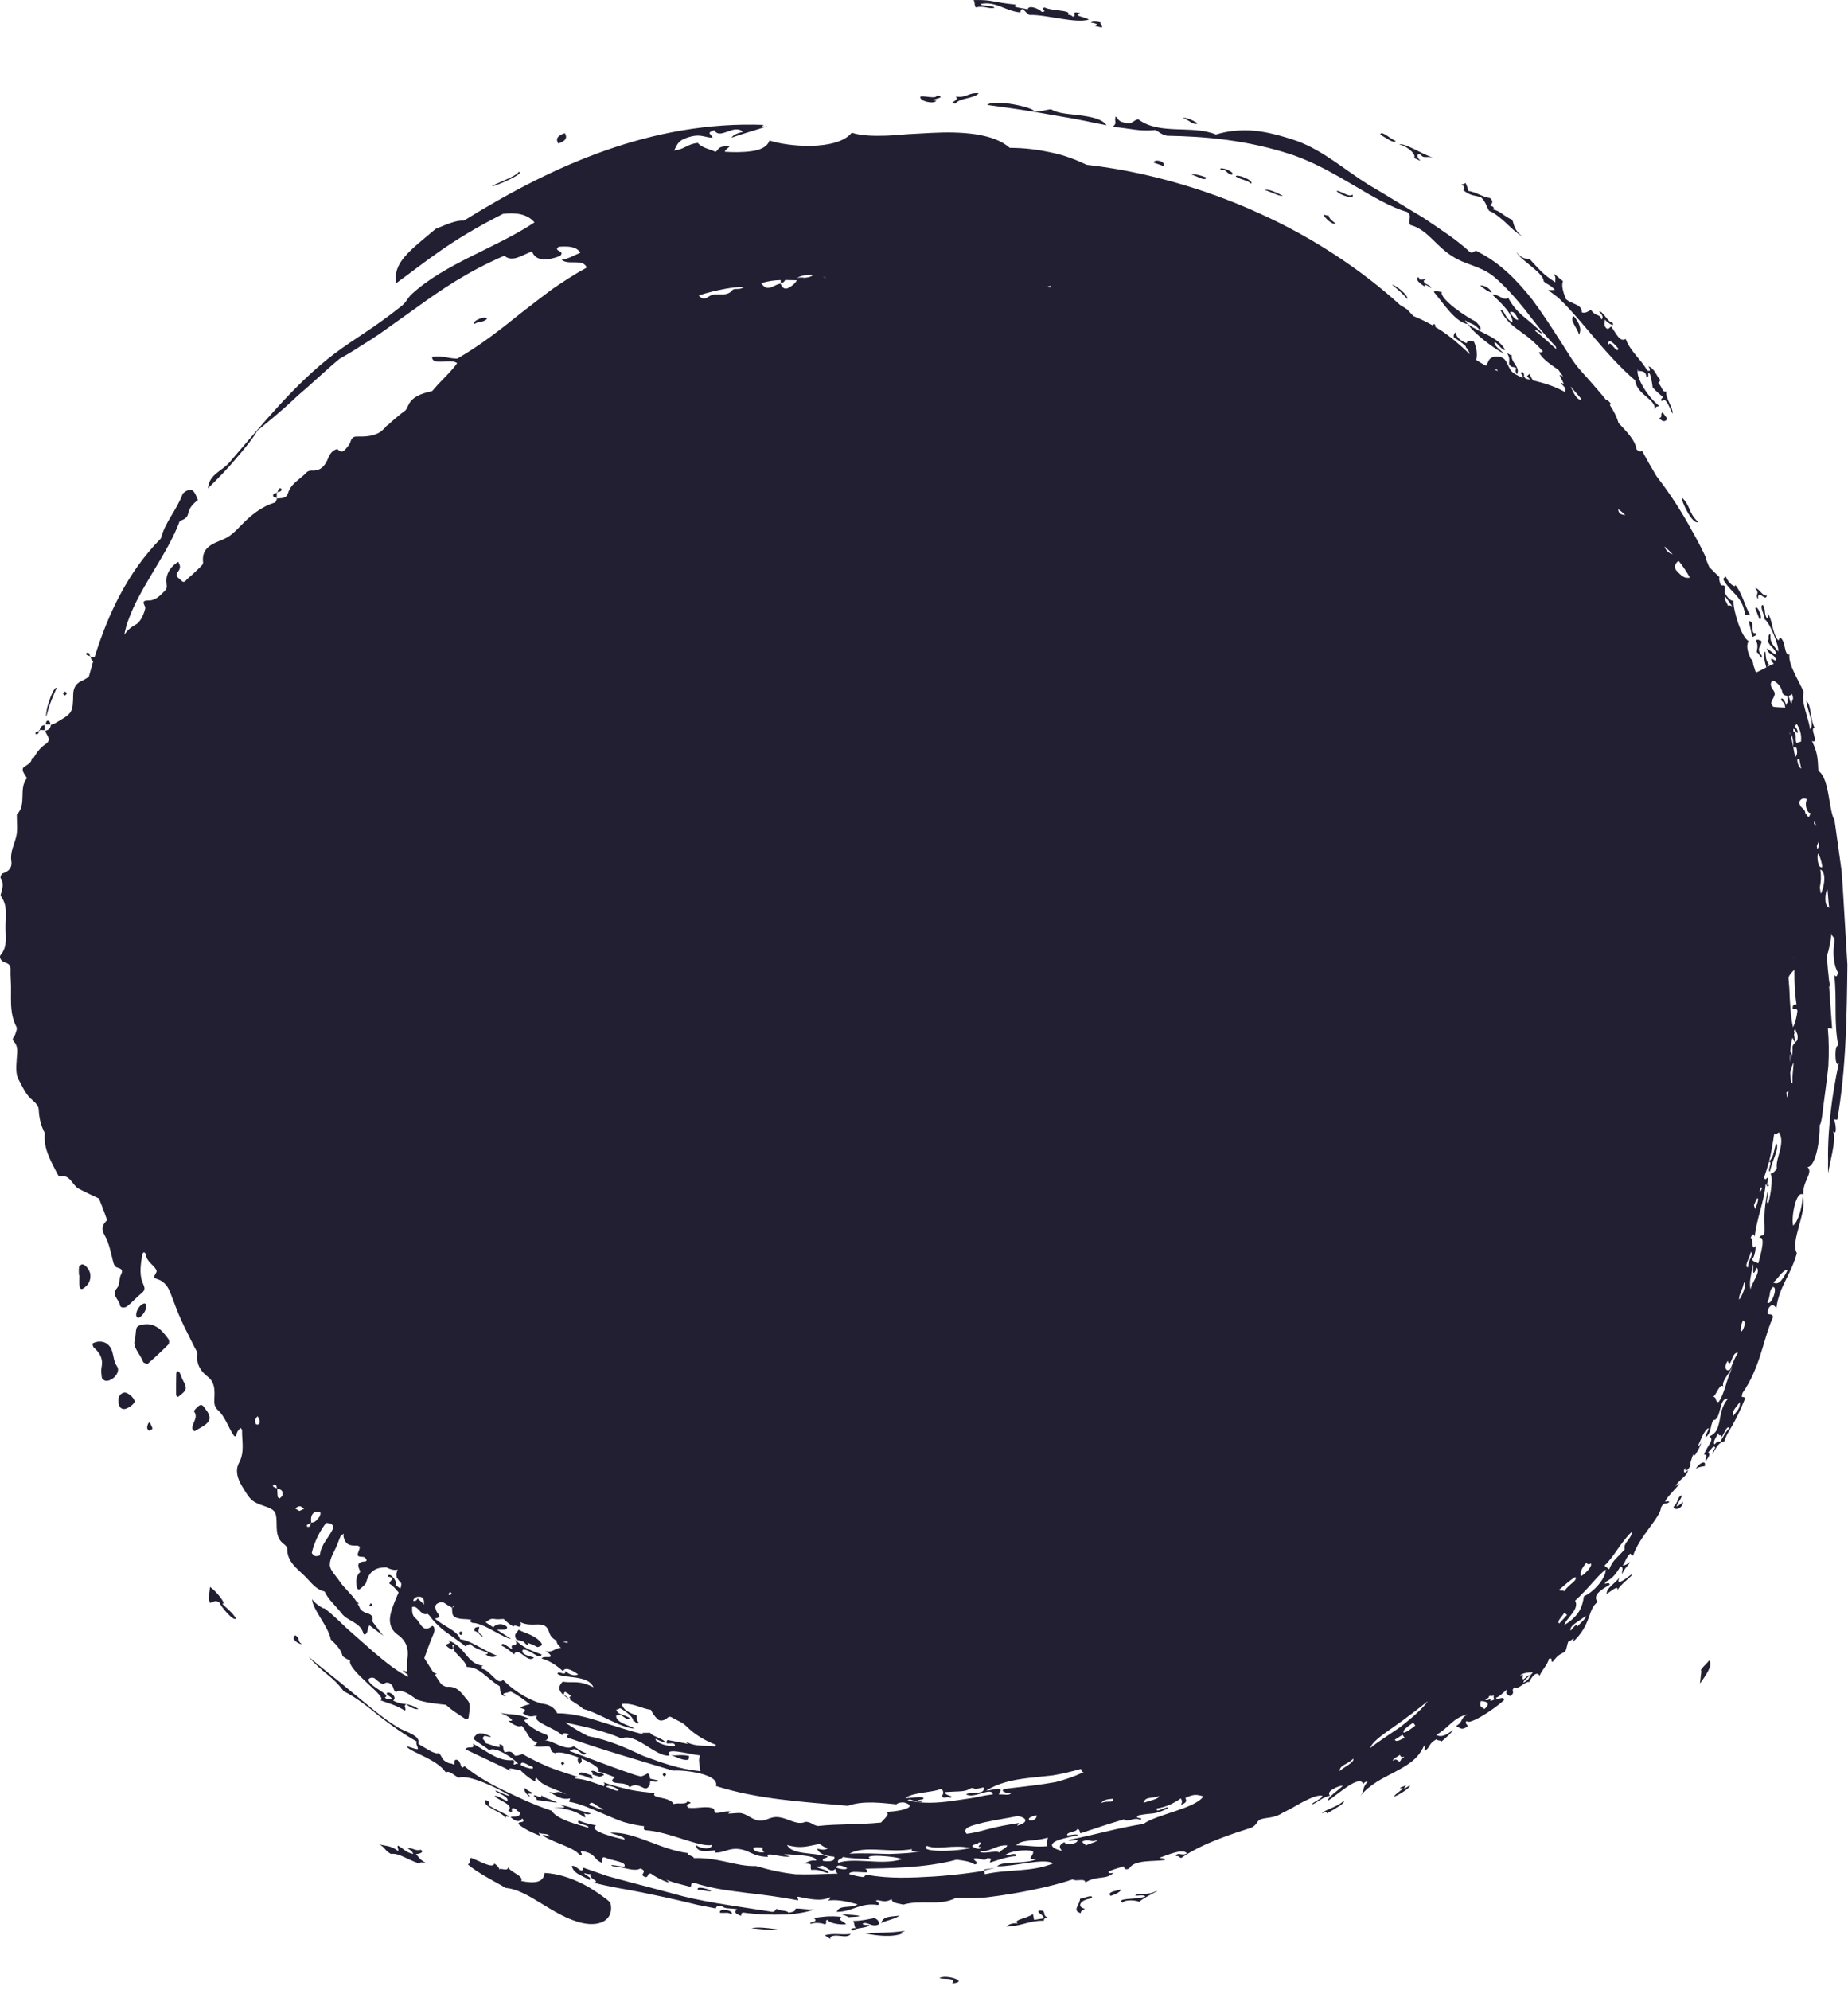 <svg width="131" height="141" viewBox="0 0 131 141" fill="none" xmlns="http://www.w3.org/2000/svg">
<path fill-rule="evenodd" clip-rule="evenodd" d="M9.982 93.883C9.869 93.912 9.717 93.996 9.684 94.091C9.62 94.272 9.628 94.478 9.58 94.894C9.336 95.421 9.931 95.916 10.156 96.516C10.183 96.587 10.443 96.66 10.493 96.617C10.988 96.184 11.47 95.736 11.934 95.269C12 95.204 12.007 94.986 11.949 94.903C11.474 94.227 10.931 93.647 9.982 93.883Z" fill="#231F33"/>
<path fill-rule="evenodd" clip-rule="evenodd" d="M7.956 95.764C7.822 95.316 7.464 95.004 6.92 95.072C6.801 95.109 6.663 95.124 6.572 95.197C6.539 95.222 6.585 95.425 6.651 95.484C7.063 95.853 7.322 96.26 7.204 96.852C7.154 97.1 7.181 97.374 7.223 97.629C7.237 97.716 7.398 97.835 7.499 97.844C8 97.883 8.562 97.213 8.305 96.838C8.063 96.488 8.063 96.125 7.956 95.764Z" fill="#231F33"/>
<path fill-rule="evenodd" clip-rule="evenodd" d="M14.559 99.834C14.456 99.701 14.344 99.469 14.128 99.597C13.968 99.691 13.728 99.975 13.751 100.007C14.091 100.463 13.601 100.82 13.637 101.225C13.642 101.279 13.71 101.328 13.779 101.418C13.922 101.336 14.071 101.251 14.22 101.166C14.952 100.753 15.034 100.447 14.559 99.834Z" fill="#231F33"/>
<path fill-rule="evenodd" clip-rule="evenodd" d="M5.86 89.591C5.789 89.575 5.623 89.688 5.608 89.763C5.571 89.954 5.596 90.156 5.596 90.354C5.608 90.354 5.619 90.354 5.631 90.354C5.631 90.618 5.612 90.885 5.638 91.145C5.655 91.316 5.774 91.379 5.878 91.312C6.238 91.087 6.438 90.775 6.406 90.329C6.387 90.058 6.125 89.652 5.86 89.591Z" fill="#231F33"/>
<path fill-rule="evenodd" clip-rule="evenodd" d="M38.416 116.58C38.426 116.576 38.41 116.471 38.381 116.432C37.964 115.875 37.312 115.768 36.765 115.486C36.643 115.664 36.532 115.757 36.519 115.862C36.506 115.968 36.57 116.169 36.637 116.186C36.797 116.226 36.952 116.274 37.109 116.32C37.18 116.408 37.261 116.493 37.386 116.568C37.438 116.506 37.42 116.452 37.385 116.4C37.62 116.48 37.851 116.575 38.072 116.701C38.143 116.741 38.303 116.632 38.416 116.58Z" fill="#231F33"/>
<path fill-rule="evenodd" clip-rule="evenodd" d="M8.938 98.691C8.721 98.617 8.431 98.832 8.406 99.088C8.359 99.564 8.488 99.825 8.784 99.847C8.991 99.862 9.49 99.526 9.538 99.338C9.583 99.165 9.24 98.793 8.938 98.691Z" fill="#231F33"/>
<path fill-rule="evenodd" clip-rule="evenodd" d="M12.743 97.277C12.72 97.227 12.657 97.195 12.612 97.156C12.57 97.206 12.494 97.254 12.493 97.305C12.481 97.811 12.478 98.32 12.482 98.826C12.482 98.882 12.54 98.97 12.586 98.98C12.632 98.99 12.699 98.927 12.749 98.888C13.261 98.481 13.276 98.38 12.962 97.793C12.874 97.629 12.823 97.446 12.743 97.277Z" fill="#231F33"/>
<path fill-rule="evenodd" clip-rule="evenodd" d="M10.376 92.502C10.369 92.447 10.292 92.355 10.254 92.358C9.95 92.384 9.612 92.879 9.657 93.231C9.664 93.287 9.732 93.336 9.772 93.389C10.046 93.351 10.415 92.819 10.376 92.502Z" fill="#231F33"/>
<path fill-rule="evenodd" clip-rule="evenodd" d="M10.489 100.903C10.438 101.069 10.363 101.246 10.571 101.38C10.653 101.332 10.82 101.257 10.813 101.233C10.766 101.073 10.682 100.924 10.61 100.771C10.568 100.815 10.504 100.852 10.489 100.903Z" fill="#231F33"/>
<path fill-rule="evenodd" clip-rule="evenodd" d="M42.5 125.899C42.612 125.9 42.726 125.807 42.839 125.756C42.728 125.701 42.617 125.606 42.505 125.604C42.473 125.603 42.44 125.622 42.408 125.634C42.222 125.522 41.97 125.411 41.905 125.527C42.008 125.584 42.046 125.653 41.991 125.738C42.136 125.801 42.258 125.838 42.359 125.852C42.405 125.876 42.452 125.899 42.5 125.899Z" fill="#231F33"/>
<path fill-rule="evenodd" clip-rule="evenodd" d="M19.797 34.617C19.729 34.656 19.706 34.773 19.673 34.873C19.771 34.849 19.882 34.831 19.931 34.769C20.008 34.669 19.908 34.553 19.797 34.617Z" fill="#231F33"/>
<path fill-rule="evenodd" clip-rule="evenodd" d="M19.673 34.874C19.655 34.88 19.635 34.883 19.619 34.889C19.619 34.903 19.619 34.916 19.619 34.929C19.632 34.928 19.645 34.925 19.657 34.925C19.663 34.908 19.668 34.891 19.673 34.874Z" fill="#231F33"/>
<path fill-rule="evenodd" clip-rule="evenodd" d="M19.371 35.175C19.385 35.227 19.518 35.249 19.617 35.281C19.617 35.163 19.618 35.047 19.618 34.929C19.474 34.947 19.319 34.969 19.371 35.175Z" fill="#231F33"/>
<path fill-rule="evenodd" clip-rule="evenodd" d="M19.618 35.281C19.618 35.297 19.618 35.313 19.618 35.331C19.626 35.328 19.634 35.328 19.642 35.327C19.647 35.316 19.652 35.303 19.657 35.292C19.645 35.288 19.63 35.285 19.618 35.281Z" fill="#231F33"/>
<path fill-rule="evenodd" clip-rule="evenodd" d="M6.129 46.264C6.118 46.267 6.105 46.383 6.122 46.392C6.202 46.434 6.289 46.464 6.374 46.495C6.357 46.361 6.343 46.224 6.129 46.264Z" fill="#231F33"/>
<path fill-rule="evenodd" clip-rule="evenodd" d="M6.375 46.495C6.378 46.517 6.381 46.539 6.385 46.56C6.404 46.566 6.422 46.562 6.441 46.566C6.439 46.547 6.427 46.535 6.427 46.516C6.41 46.51 6.393 46.502 6.375 46.495Z" fill="#231F33"/>
<path fill-rule="evenodd" clip-rule="evenodd" d="M4.594 49.291C4.641 49.246 4.687 49.203 4.734 49.16C4.662 48.968 4.566 48.959 4.469 49.145C4.458 49.166 4.55 49.24 4.594 49.291Z" fill="#231F33"/>
<path fill-rule="evenodd" clip-rule="evenodd" d="M3.337 51.075C3.286 51.087 3.261 51.224 3.229 51.328C3.343 51.328 3.458 51.328 3.572 51.328C3.547 51.194 3.537 51.033 3.337 51.075Z" fill="#231F33"/>
<path fill-rule="evenodd" clip-rule="evenodd" d="M2.825 51.728C2.807 51.728 2.79 51.728 2.772 51.727C2.768 51.749 2.765 51.773 2.762 51.795C2.781 51.788 2.799 51.779 2.818 51.772C2.818 51.755 2.824 51.743 2.825 51.728Z" fill="#231F33"/>
<path fill-rule="evenodd" clip-rule="evenodd" d="M3.173 51.377C2.965 51.404 2.84 51.511 2.825 51.728C2.941 51.73 3.056 51.731 3.172 51.733C3.172 51.614 3.172 51.495 3.173 51.377Z" fill="#231F33"/>
<path fill-rule="evenodd" clip-rule="evenodd" d="M2.762 51.795C2.682 51.828 2.6 51.856 2.525 51.898C2.508 51.907 2.52 52.017 2.528 52.017C2.728 52.047 2.746 51.922 2.762 51.795Z" fill="#231F33"/>
<path fill-rule="evenodd" clip-rule="evenodd" d="M26.271 113.833C26.31 113.796 26.379 113.761 26.381 113.722C26.383 113.683 26.319 113.64 26.285 113.599C26.246 113.657 26.208 113.716 26.169 113.774C26.203 113.794 26.237 113.813 26.271 113.833Z" fill="#231F33"/>
<path fill-rule="evenodd" clip-rule="evenodd" d="M32.539 115.712C32.599 115.864 32.685 115.89 32.757 115.79C32.778 115.76 32.766 115.707 32.769 115.665C32.732 115.643 32.684 115.595 32.659 115.604C32.61 115.624 32.532 115.693 32.539 115.712Z" fill="#231F33"/>
<path fill-rule="evenodd" clip-rule="evenodd" d="M39.771 124.944C39.766 124.982 39.836 125.03 39.874 125.074C39.921 125.035 39.967 124.996 40.014 124.956C39.973 124.911 39.932 124.866 39.892 124.82C39.848 124.862 39.777 124.898 39.771 124.944Z" fill="#231F33"/>
<path fill-rule="evenodd" clip-rule="evenodd" d="M47.223 125.749C47.193 125.711 47.142 125.619 47.123 125.625C46.939 125.688 46.932 125.784 47.105 125.874C47.119 125.881 47.182 125.794 47.223 125.749Z" fill="#231F33"/>
<path fill-rule="evenodd" clip-rule="evenodd" d="M111.926 23.723C112.123 23.396 112.017 22.936 111.553 22.392C111.206 22.669 111.867 23.287 111.926 23.723Z" fill="#231F33"/>
<path fill-rule="evenodd" clip-rule="evenodd" d="M66.372 7.14C65.577 7.065 67.344 6.93 66.393 6.759C66.416 7.036 65.589 6.779 65.256 6.836C65.088 7.143 66.195 7.416 66.372 7.14Z" fill="#231F33"/>
<path fill-rule="evenodd" clip-rule="evenodd" d="M40.038 9.435C39.455 9.628 39.395 9.885 39.579 10.168C40.156 9.977 40.217 9.72 40.038 9.435Z" fill="#231F33"/>
<path fill-rule="evenodd" clip-rule="evenodd" d="M74.51 7.743C74.094 7.779 73.804 7.919 73.33 7.906C73.341 7.626 70.515 6.989 69.974 7.434C71.443 7.648 72.785 7.811 74.138 8.068C74.817 8.186 75.502 8.305 76.215 8.429C76.924 8.572 77.66 8.721 78.442 8.879C78.134 8.428 77.38 8.284 76.596 8.177C75.809 8.073 74.984 8.054 74.51 7.743Z" fill="#231F33"/>
<path fill-rule="evenodd" clip-rule="evenodd" d="M69.377 6.61C68.616 6.538 68.562 6.949 67.755 6.843C68.041 7.16 67.138 7.268 67.716 7.35C68.009 6.928 69.032 7.004 69.377 6.61Z" fill="#231F33"/>
<path fill-rule="evenodd" clip-rule="evenodd" d="M3.291 50.748C3.52 49.816 3.808 49.235 4.022 48.729C3.861 48.686 3.624 49.239 3.451 49.778C3.275 50.316 3.23 50.858 3.291 50.748Z" fill="#231F33"/>
<path fill-rule="evenodd" clip-rule="evenodd" d="M33.635 22.959C33.986 22.724 34.139 22.91 34.521 22.605C34.473 22.314 33.403 22.75 33.635 22.959Z" fill="#231F33"/>
<path fill-rule="evenodd" clip-rule="evenodd" d="M77.617 1.836L78.108 1.952C78.175 1.804 77.958 1.724 78.008 1.58C77.699 1.518 77.446 1.505 77.319 1.592C77.804 1.681 77.879 1.744 77.617 1.836Z" fill="#231F33"/>
<path fill-rule="evenodd" clip-rule="evenodd" d="M81.777 11.518L82.475 11.762C82.66 11.421 81.823 11.239 81.777 11.518Z" fill="#231F33"/>
<path fill-rule="evenodd" clip-rule="evenodd" d="M84.89 8.749C84.791 8.629 84.002 8.241 83.854 8.383C84.262 8.452 84.585 8.912 84.89 8.749Z" fill="#231F33"/>
<path fill-rule="evenodd" clip-rule="evenodd" d="M85.49 12.569C85.06 12.403 84.701 12.323 84.456 12.376C84.793 12.431 85.49 12.911 85.49 12.569Z" fill="#231F33"/>
<path fill-rule="evenodd" clip-rule="evenodd" d="M87.325 12.384C87.505 12.283 87.191 12.091 86.902 11.986C86.605 11.899 86.337 11.891 86.633 12.087C86.846 11.894 86.945 12.328 87.325 12.384Z" fill="#231F33"/>
<path fill-rule="evenodd" clip-rule="evenodd" d="M87.597 12.508C88.186 12.825 88.323 12.716 88.691 13.014C88.905 12.777 87.617 12.281 87.597 12.508Z" fill="#231F33"/>
<path fill-rule="evenodd" clip-rule="evenodd" d="M94.692 15.851C94.397 15.601 94.286 15.597 94.164 15.242C94.109 15.338 93.897 15.175 93.822 15.236C93.908 15.396 94.377 15.934 94.692 15.851Z" fill="#231F33"/>
<path fill-rule="evenodd" clip-rule="evenodd" d="M98.942 9.997C98.582 9.851 97.883 9.188 97.843 9.54C98.262 9.77 98.801 10.193 98.942 9.997Z" fill="#231F33"/>
<path fill-rule="evenodd" clip-rule="evenodd" d="M98.676 20.178C99.118 20.523 99.479 20.861 99.766 21.191C99.85 20.951 98.991 20.215 98.676 20.178Z" fill="#231F33"/>
<path fill-rule="evenodd" clip-rule="evenodd" d="M104.933 20.235C105.239 20.494 105.523 20.694 105.747 20.73C105.628 20.409 105.14 20.178 104.933 20.235Z" fill="#231F33"/>
<path fill-rule="evenodd" clip-rule="evenodd" d="M106.627 25.07C106.329 24.765 105.814 24.424 105.964 24.23C106.195 24.372 106.552 24.904 106.694 24.78C106.176 23.855 104.955 23.617 104.055 22.968C104.502 23.668 106.027 24.78 106.627 25.07Z" fill="#231F33"/>
<path fill-rule="evenodd" clip-rule="evenodd" d="M117.622 29.613C117.9 30.006 118.197 29.809 118.158 29.623L117.859 29.226C117.657 29.296 117.895 29.578 117.622 29.613Z" fill="#231F33"/>
<path fill-rule="evenodd" clip-rule="evenodd" d="M120.374 36.981C119.662 36.324 119.885 35.895 119.215 35.24C119.177 35.545 120.008 37.234 120.374 36.981Z" fill="#231F33"/>
<path fill-rule="evenodd" clip-rule="evenodd" d="M123.71 43.603C123.84 43.532 123.963 43.529 124.079 43.617C123.628 42.806 123.512 42.062 123.004 41.437C123.061 41.706 122.512 41.343 122.346 40.861C122.268 40.928 122.119 40.944 122.189 41.118C122.759 42.077 123.541 42.242 123.71 43.603Z" fill="#231F33"/>
<path fill-rule="evenodd" clip-rule="evenodd" d="M124.425 43.103L124.721 43.867C125.051 43.996 124.572 42.761 124.425 43.103Z" fill="#231F33"/>
<path fill-rule="evenodd" clip-rule="evenodd" d="M124.213 45.145C124.32 45.069 124.523 45.078 124.468 44.861C124.02 45.014 124.461 43.956 123.963 44.022C124.063 44.419 124.096 44.554 124.213 45.145Z" fill="#231F33"/>
<path fill-rule="evenodd" clip-rule="evenodd" d="M119.178 105.958C118.889 106.124 119.024 106.359 118.628 106.784C118.74 107.119 119.35 106.808 119.292 106.421C119.158 106.569 119.002 106.682 118.867 106.742C118.813 106.587 119.31 106.091 119.178 105.958Z" fill="#231F33"/>
<path fill-rule="evenodd" clip-rule="evenodd" d="M94.072 128.499C94.694 128.107 95.33 127.823 95.265 127.589C94.815 128.056 93.974 128.187 93.694 128.499C93.879 128.417 94.056 128.346 94.072 128.499Z" fill="#231F33"/>
<path fill-rule="evenodd" clip-rule="evenodd" d="M78.734 134.341C79.102 134.216 79.406 134.076 79.47 133.885C79.046 133.999 78.443 134.071 78.734 134.341Z" fill="#231F33"/>
<path fill-rule="evenodd" clip-rule="evenodd" d="M64.147 136.822C62.919 136.987 62.303 136.93 61.313 136.992C62.13 137.169 63.267 137.298 63.988 136.998C63.688 136.972 64.055 136.906 64.147 136.822Z" fill="#231F33"/>
<path fill-rule="evenodd" clip-rule="evenodd" d="M62.465 136.266C62.823 136.081 63.447 135.981 63.767 135.738C63.004 135.826 62.612 135.787 62.465 136.266Z" fill="#231F33"/>
<path fill-rule="evenodd" clip-rule="evenodd" d="M61.143 136.309C61.479 136.112 61.823 136.615 62.301 136.347C62.324 136.136 62.21 135.992 61.965 135.912C61.511 136.003 61.084 136.108 60.482 136.116C60.623 136.421 60.5 136.325 60.644 136.631C60.375 136.595 60.194 136.729 60.477 136.794C60.686 136.569 61.454 136.647 61.64 136.411C61.445 136.39 61.17 136.409 61.143 136.309Z" fill="#231F33"/>
<path fill-rule="evenodd" clip-rule="evenodd" d="M58.46 137.13C59.287 137.651 58.497 137.244 59.132 137.162C59.526 137.111 60.083 137.355 60.309 137.04C59.534 137.121 59.163 136.959 58.46 137.13Z" fill="#231F33"/>
<path fill-rule="evenodd" clip-rule="evenodd" d="M53.264 136.632C53.825 136.682 55.261 136.845 55.118 136.714C54.372 136.603 53.691 136.531 53.264 136.632Z" fill="#231F33"/>
<path fill-rule="evenodd" clip-rule="evenodd" d="M51.033 135.533C51.446 135.587 51.568 135.454 51.86 135.658C52.067 135.345 50.924 135.172 51.033 135.533Z" fill="#231F33"/>
<path fill-rule="evenodd" clip-rule="evenodd" d="M49.454 133.904C50.013 133.912 50.132 134.078 50.436 133.983C50.328 133.897 49.358 133.582 49.454 133.904Z" fill="#231F33"/>
<path fill-rule="evenodd" clip-rule="evenodd" d="M47.558 124.373C47.986 124.482 48.413 124.793 48.802 124.683L48.858 124.434C48.301 124.292 48.02 124.421 47.558 124.373Z" fill="#231F33"/>
<path fill-rule="evenodd" clip-rule="evenodd" d="M41.032 125.753C41.544 125.816 41.768 126.065 42.052 126.028C41.948 125.971 41.909 125.902 41.964 125.817C41.534 125.661 41.05 125.437 41.032 125.753Z" fill="#231F33"/>
<path fill-rule="evenodd" clip-rule="evenodd" d="M37.838 127.262C37.993 127.353 38.028 127.451 38.063 127.549C38.759 127.617 38.984 127.709 39.507 127.723C38.866 127.424 38.765 127.48 38.363 127.212C38.477 127.589 37.854 127.057 37.838 127.262Z" fill="#231F33"/>
<path fill-rule="evenodd" clip-rule="evenodd" d="M35.547 116.604C35.966 116.808 36.187 117.019 36.444 117.228C36.725 116.576 37.415 117.95 37.851 117.446C37.54 117.367 36.843 117.203 37.074 116.888C37.594 116.844 38.241 117.677 38.398 117.237C37.581 116.941 37.049 116.725 36.527 116.196C36.854 116.834 36.05 116.32 36.328 116.865C36.063 116.77 35.582 116.268 35.547 116.604Z" fill="#231F33"/>
<path fill-rule="evenodd" clip-rule="evenodd" d="M20.943 115.874C20.565 116.097 21.098 116.469 21.417 116.52C21.017 116.251 21.341 116.143 20.943 115.874Z" fill="#231F33"/>
<path fill-rule="evenodd" clip-rule="evenodd" d="M15.741 113.631C16.171 113.766 15.181 112.573 14.881 112.459C14.874 112.828 14.718 113.149 14.883 113.582C15.102 113.541 15.273 113.325 15.572 113.574C15.607 113.773 16.578 114.96 16.73 114.678C16.466 114.255 16.108 113.996 15.741 113.631Z" fill="#231F33"/>
<path fill-rule="evenodd" clip-rule="evenodd" d="M39.95 120.117C39.961 120.118 39.97 120.122 39.981 120.124C39.973 120.117 39.964 120.11 39.956 120.103L39.95 120.117Z" fill="#231F33"/>
<path fill-rule="evenodd" clip-rule="evenodd" d="M69.77 132.469L69.779 132.539C70.041 132.475 70.302 132.412 70.549 132.352C70.288 132.391 70.029 132.43 69.77 132.469Z" fill="#231F33"/>
<path fill-rule="evenodd" clip-rule="evenodd" d="M130.958 68.358C130.849 66.537 130.741 64.745 130.637 63.02C130.608 62.59 130.578 62.164 130.55 61.742C130.492 61.322 130.435 60.907 130.379 60.498C130.264 59.678 130.152 58.879 130.043 58.106C129.632 57.489 129.703 55.148 128.9 54.617C128.855 53.685 128.847 53.356 128.447 52.505C129.001 52.745 128.231 51.508 128.642 51.584C128.271 50.891 128.423 49.914 128.036 49.675C128.225 50.693 128.629 51.27 128.315 51.678C128.16 50.709 127.667 49.773 127.857 49.032C127.57 48.316 126.74 47.081 126.851 46.385C126.457 46.444 126.613 45.516 126.228 45.2C126.07 45.194 126.114 45.511 125.994 45.295C125.6 44.755 125.655 43.87 125.286 43.441C125.349 43.633 125.404 43.816 125.249 43.816C125.011 43.37 125.208 43.306 124.968 42.859C124.687 42.92 125.099 43.581 125.093 43.885C125.462 44.097 126.153 45.864 126.046 46.161C125.713 45.685 125.46 45.589 125.504 44.959C125.248 44.937 125.462 45.331 125.306 45.395C125.498 45.907 125.759 45.818 125.945 46.377C125.695 46.359 125.48 46.053 125.243 45.952C125.427 46.511 125.71 46.242 125.901 46.748C125.808 46.952 125.467 46.389 125.584 46.87C125.655 46.916 125.701 46.98 125.736 47.053C125.685 47.066 125.635 47.071 125.584 47.096C125.48 47.148 125.377 47.203 125.274 47.257C125.292 47.187 125.332 47.135 125.403 47.111C125.14 46.693 125.19 46.602 125.142 46.166C124.949 46.249 125.105 46.934 125.207 47.292C124.986 47.41 124.765 47.526 124.538 47.63C124.522 47.636 124.479 47.606 124.435 47.566C124.399 47.42 124.35 47.273 124.29 47.126C124.276 46.95 124.248 46.788 124.094 46.66C123.902 46.206 123.752 45.772 123.957 45.425C123.424 45.163 122.822 43.112 122.887 42.565C122.687 42.602 122.453 42.34 122.259 42.014C122.259 41.898 122.263 41.781 122.279 41.661C122.302 41.498 122.173 41.446 121.996 41.484C121.88 41.19 121.828 40.94 121.899 40.904C121.652 40.675 121.406 40.429 121.16 40.172C121.077 39.971 120.998 39.773 120.91 39.574C120.929 39.578 120.947 39.587 120.966 39.59C120.659 38.92 120.334 38.304 119.998 37.705C119.991 37.694 119.984 37.682 119.976 37.672C119.24 36.3 118.381 34.971 117.427 33.745C117.096 33.187 116.759 32.597 116.398 31.942C116.286 32.035 116.149 31.973 116.003 31.837C115.936 31.195 115.27 30.546 114.733 29.973C114.607 29.532 114.393 29.11 114.118 28.706C114.14 28.674 114.161 28.64 114.196 28.61C114.005 28.363 113.922 28.328 113.865 28.358C113.784 28.252 113.699 28.148 113.612 28.044C113.251 27.604 112.856 27.174 112.484 26.742C112.095 26.326 111.728 25.905 111.437 25.465C110.534 24.052 109.638 22.604 108.621 21.229C107.566 19.898 106.373 18.652 104.799 17.858C104.491 17.608 104.472 18.046 104.188 17.848C103.271 16.988 102.046 16.206 100.814 15.377C99.532 14.623 98.25 13.806 97.03 13.101C95.332 12.046 93.848 10.694 91.936 9.987C90.814 9.607 89.805 9.341 88.859 9.256C87.904 9.188 87.026 9.27 86.194 9.531C84.537 8.832 82.186 9.597 80.691 8.452C80.318 8.498 80.284 8.882 79.672 8.681C79.232 8.588 79.281 8.388 79.076 8.253C78.974 8.717 79.23 8.664 78.88 8.989C80.167 9.095 80.728 9.329 81.898 9.212C82.184 9.338 82.261 9.511 82.727 9.62C85.324 9.662 88.43 9.902 91.697 11.001C94.84 12.104 97.449 14.367 99.751 15.021C100.174 15.364 99.724 15.616 99.977 15.941C101.238 16.285 101.747 17.433 103.001 18.189C103.862 18.753 104.927 18.84 105.862 19.573C106.78 20.348 107.414 21.107 108.068 21.898C108.7 22.716 109.344 23.578 110.297 24.573C110.303 24.628 110.316 24.686 110.328 24.742C109.87 24.363 109.543 24 108.818 23.441C108.919 23.265 109.196 23.704 109.32 23.602C108.793 23.053 108.324 22.709 107.92 22.36C107.521 22.005 107.195 21.637 106.902 21.081C106.683 21.422 106.091 20.738 105.809 20.901C106.432 21.491 107.225 22.229 107.22 22.855C106.611 22.52 106.711 21.971 106.349 21.953C106.727 22.677 107.181 23.064 107.706 23.436C108.231 23.805 108.771 24.215 109.371 24.898C109.293 24.983 109.189 24.974 109.084 24.962C109.391 25.515 110.01 25.878 110.478 26.215C110.578 26.375 110.697 26.524 110.808 26.68C110.73 26.631 110.645 26.59 110.547 26.573C110.652 26.787 110.773 27.006 110.857 27.212C110.77 27.16 110.688 27.128 110.634 27.139C110.742 27.25 110.843 27.36 110.933 27.465C110.956 27.576 110.964 27.683 110.932 27.774C110.137 27.338 109.396 27.128 108.667 26.953C108.561 26.791 108.476 26.634 108.42 26.488L108.237 26.666C108.344 26.753 108.418 26.832 108.474 26.904C108.369 26.88 108.263 26.855 108.158 26.831C108.111 26.784 108.063 26.73 108.013 26.674C108.105 26.582 107.93 26.177 107.808 26.454C107.949 26.595 107.979 26.698 107.923 26.777C107.922 26.777 107.921 26.777 107.919 26.776C107.669 26.628 107.375 26.534 107.179 26.337C106.962 26.117 106.884 25.767 106.696 25.512C106.443 25.168 105.696 25.174 105.526 25.561C105.469 25.692 105.407 25.806 105.34 25.918C105.114 25.799 104.883 25.662 104.646 25.506C104.738 25.081 104.672 24.651 104.489 24.224C104.461 24.16 104.261 24.157 104.139 24.151C104.09 24.148 104.009 24.204 103.992 24.253C103.984 24.273 103.975 24.297 103.966 24.32C103.617 24.171 103.257 23.968 103.168 23.547C103.065 23.654 103.022 23.771 103.06 23.904C103.33 24.082 103.593 24.238 103.903 24.54C103.9 24.57 103.902 24.596 103.916 24.61C104.065 24.762 104.141 24.93 104.192 25.102C103.485 24.421 102.818 23.854 102.167 23.424C102.017 23.328 101.87 23.241 101.724 23.155C101.744 23.137 101.763 23.119 101.783 23.099C101.743 23.049 101.703 23 101.662 22.95C101.626 22.985 101.579 23.02 101.555 23.055C101.083 22.788 100.631 22.573 100.194 22.395C100.034 22.23 99.886 22.073 99.762 21.933C99.604 21.819 99.427 21.712 99.244 21.607C96.605 19.201 93.14 16.863 89.354 15.155C85.21 13.249 80.764 12.088 77.044 11.681C76.199 11.284 75.396 10.983 74.518 10.806C73.642 10.614 72.703 10.479 71.577 10.476C70.425 9.445 68.17 9.302 65.971 9.418C65.422 9.448 64.873 9.478 64.341 9.507C63.81 9.549 63.296 9.596 62.813 9.614C61.846 9.644 61.003 9.612 60.381 9.401C59.329 10.713 55.793 10.389 54.546 9.952C54.392 10.419 53.88 10.632 53.266 10.713C52.653 10.799 51.942 10.794 51.386 10.755C51.344 10.572 52.207 10.182 51.311 10.38C50.883 10.428 50.923 10.633 50.724 10.757C50.28 10.553 49.732 10.469 49.465 10.123C48.652 10.229 48.601 10.559 47.79 10.668C47.94 10.37 48.022 10.05 48.489 9.839C49.607 9.385 49.861 9.74 50.513 9.761C50.42 9.455 50.014 9.455 50.624 9.22C51.072 9.938 51.987 8.751 52.674 9.336C52.275 9.432 51.967 9.559 51.856 9.755C52.675 9.463 53.673 9.186 54.401 8.945C54.169 8.984 53.836 8.968 54.164 8.851C50.193 8.701 46.483 9.417 42.99 10.636C39.49 11.861 36.196 13.585 32.886 15.633C32.368 15.575 31.612 15.921 30.886 16.216C29.137 17.695 27.801 18.61 28.098 20.058C30.242 18.512 31.837 17.081 35.653 15.156C36.585 15.037 37.404 15.175 37.887 15.759C35.111 17.602 31.578 18.652 29.188 20.84C28.852 21.155 28.808 21.412 28.469 21.677C26.403 23.326 25.193 23.945 23.741 25.037C20.922 27.162 18.549 30.128 16.257 32.773C15.761 33.361 14.806 33.621 14.742 34.606C15.433 33.926 16.14 33.206 16.736 32.489C17.345 31.78 17.899 31.113 18.251 30.505C19.03 29.87 20.08 29.017 21.079 28.059C22.141 27.162 23.167 26.165 24.082 25.416C24.607 25.125 25.097 24.828 25.561 24.523C26.037 24.233 26.496 23.942 26.935 23.639C27.806 23.018 28.654 22.415 29.529 21.791C31.267 20.534 33.159 19.238 35.746 18.122C36.318 18.584 36.847 18.16 37.707 17.814C37.986 18.515 38.734 18.492 39.691 18.146C40.128 17.735 39.151 17.823 39.613 17.482C40.245 17.442 40.844 17.439 41.142 17.907C40.644 18.113 40.11 18.43 39.797 18.377C40.221 18.849 41.308 18.274 41.594 18.959C40.724 19.43 39.918 19.965 39.138 20.495C38.378 21.067 37.638 21.627 36.914 22.195C35.475 23.352 34.067 24.462 32.416 25.41C31.807 25.421 31.3 25.157 30.633 25.291C30.619 25.959 31.947 25.369 32.406 25.732C32.068 26.23 31.539 26.718 31.056 27.232C30.912 27.39 30.773 27.549 30.64 27.706C30.607 27.715 30.577 27.724 30.544 27.733C29.922 27.878 29.206 28.091 28.929 28.747C28.881 28.86 28.822 28.954 28.766 29.055C28.293 29.41 27.869 29.77 27.48 30.134C27.456 30.142 27.437 30.155 27.412 30.163C27.371 30.221 27.326 30.267 27.283 30.317C27.208 30.39 27.127 30.462 27.055 30.534C26.552 30.924 25.914 30.941 25.266 30.933C25.036 30.93 24.92 31.067 24.852 31.276C24.813 31.398 24.755 31.526 24.67 31.617C24.466 31.835 24.29 32.227 23.915 31.817C23.564 31.895 23.384 32.164 23.265 32.459C23.048 32.995 22.748 33.382 22.098 33.342C21.98 33.334 21.817 33.383 21.741 33.465C21.295 33.949 20.63 34.246 20.423 34.928C20.288 35.371 19.936 35.273 19.639 35.328C19.589 35.44 19.552 35.592 19.475 35.614C18.49 35.91 17.747 36.547 17.049 37.264C16.683 37.639 16.334 38.01 15.808 38.225C15.1 38.516 14.263 38.779 14.396 39.862C14.413 40.002 14.181 40.188 14.04 40.328C13.804 40.565 13.557 40.789 13.301 41.004C13.174 41.111 13.054 41.376 12.841 41.123C12.698 40.956 12.344 40.852 12.617 40.514C12.695 40.417 12.757 40.281 12.761 40.16C12.764 40.044 12.683 39.925 12.638 39.806C12.582 39.843 12.524 39.877 12.471 39.916C12.033 40.245 11.757 40.724 11.793 41.224C11.812 41.486 11.888 41.669 11.68 41.87C11.346 42.191 11.053 42.556 10.517 42.55C9.879 42.544 10.346 42.904 10.295 43.118C10.193 43.541 9.955 44.086 9.609 44.264C9.248 44.452 9.001 44.7 8.808 44.984C8.886 44.6 8.979 44.219 9.13 43.852C9.946 41.587 11.931 39.16 12.742 36.917C13.733 36.587 12.939 36.252 14.033 35.431C13.901 35.139 13.741 34.592 13.418 34.749C13.274 34.709 13.118 34.842 12.962 34.971C12.48 36.236 11.715 36.959 11.407 38.148C9.039 40.568 7.684 43.452 6.705 46.562C6.619 46.578 6.531 46.584 6.437 46.569C6.447 46.702 6.513 46.795 6.61 46.858C6.589 46.925 6.567 46.992 6.546 47.059C6.459 47.358 6.378 47.66 6.296 47.962C6.129 48.069 5.96 48.175 5.77 48.258C5.427 48.41 5.199 48.712 5.19 49.182C5.166 50.528 5.14 50.528 3.925 51.236C3.828 51.291 3.717 51.322 3.61 51.361C3.577 51.596 3.451 51.737 3.216 51.77C3.244 52.087 3.745 52.389 3.213 52.74C2.942 52.919 2.702 53.185 2.53 53.462C2.456 53.581 2.386 53.693 2.312 53.8C2.31 53.751 2.303 53.706 2.287 53.672C2.264 53.752 2.233 53.849 2.203 53.944C2.093 54.075 1.963 54.194 1.777 54.294C1.397 54.495 1.754 54.861 1.912 55.135C1.29 55.889 1.926 56.995 1.191 57.718C1.183 58.252 1.27 58.81 1.141 59.312C0.995 59.877 0.706 60.395 0.803 61.019C0.874 61.475 0.625 61.755 0.18 61.889C0.104 61.911 0.004 62.157 0.043 62.215C0.324 62.642 0.14 63.047 0.031 63.459C0.537 64.093 0.418 64.853 0.393 65.564C0.368 66.269 0.587 67.032 0.04 67.675C-0.064 67.797 0.047 68.073 0.255 68.156C0.507 68.255 0.761 68.317 0.749 68.668C0.74 68.934 0.748 69.203 0.765 69.469C0.837 70.573 0.61 71.712 1.167 72.766C1.237 72.897 1.13 73.142 1.066 73.32C1.008 73.484 0.786 73.594 0.99 73.811C1.3 74.141 1.221 74.558 1.191 74.951C1.127 75.788 1.139 76.172 1.327 76.513C1.612 77.028 1.828 77.582 2.317 77.972C2.511 78.126 2.734 78.385 2.744 78.606C2.772 79.21 2.896 79.77 3.184 80.299C3.06 81.343 3.569 82.198 4.011 83.07C4.067 83.181 4.174 83.382 4.212 83.371C4.981 83.168 5.101 83.971 5.567 84.221C6.041 84.475 6.529 84.701 7.017 84.928C7.109 85.15 7.196 85.377 7.284 85.605C7.253 85.676 7.274 85.73 7.35 85.773C7.434 85.996 7.513 86.228 7.592 86.46C7.308 86.749 7.119 87.017 7.417 87.531C7.733 88.073 7.85 88.74 8.008 89.362C8.061 89.572 8.115 89.755 8.309 89.817C8.593 89.906 8.755 89.971 8.57 90.329C8.425 90.61 8.499 91.038 8.308 91.254C7.842 91.784 8.46 92.079 8.505 92.487C8.528 92.697 8.869 92.678 9.009 92.567C9.374 92.279 9.681 91.919 10.044 91.627C10.392 91.346 10.198 91.142 10.084 90.823C9.861 90.195 9.993 89.519 10.087 88.867C10.094 88.814 10.169 88.772 10.212 88.725C10.257 88.773 10.338 88.822 10.341 88.873C10.372 89.403 10.888 89.603 11.093 90.007C11.189 90.195 10.699 90.507 11.088 90.618C11.689 90.79 11.928 91.201 12.12 91.715C12.346 92.322 12.571 92.93 12.836 93.522C13.13 94.175 13.471 94.809 13.786 95.454C13.871 95.627 14.018 95.822 13.995 95.987C13.903 96.666 14.223 97.163 14.704 97.534C15.211 97.924 15.219 98.419 15.201 98.962C15.19 99.288 15.138 99.641 15.421 99.894C15.975 100.389 16.16 101.108 16.554 101.692C16.729 101.951 16.762 101.574 16.834 101.445C16.889 101.348 16.973 101.266 17.044 101.178C17.085 101.231 17.162 101.285 17.16 101.337C17.141 102.112 17.362 102.884 16.944 103.658C16.656 104.192 16.829 104.774 17.172 105.336C17.737 106.264 17.813 106.404 18.705 106.706C19.451 106.958 19.583 107.094 19.604 107.789C19.622 108.389 19.557 108.999 20.132 109.419C20.234 109.494 20.36 109.63 20.359 109.737C20.35 110.666 21.046 111.133 21.608 111.682C22.031 112.096 22.367 112.629 23.005 112.769C23.291 113.379 23.818 113.799 24.211 114.318C24.65 114.897 25.544 114.939 25.756 115.74C25.79 115.87 25.944 115.835 26.02 115.661C26.071 115.544 26.064 115.4 26.119 115.286C26.139 115.245 26.164 115.207 26.191 115.168C26.504 115.414 26.85 115.664 27.186 115.912C26.95 115.668 26.668 115.24 26.38 114.873C26.392 114.846 26.405 114.819 26.41 114.79C26.467 114.467 26.231 114.366 25.947 114.285C25.773 114.236 25.553 114.08 25.497 113.922C25.459 113.813 25.396 113.723 25.343 113.626C25.375 113.629 25.408 113.634 25.452 113.642C25.379 113.556 25.319 113.508 25.264 113.475C24.924 112.946 24.41 112.557 24.066 112.035C23.816 111.655 23.389 111.272 23.381 110.884C23.372 110.407 23.719 109.924 23.91 109.442C23.981 109.263 24.042 109.08 24.118 108.903C24.143 108.846 24.194 108.791 24.247 108.756C24.47 108.608 24.308 108.685 24.358 108.906C24.471 109.402 24.737 109.529 25.193 109.516C25.625 109.504 25.502 109.712 25.392 109.999C25.221 110.446 25.709 110.23 25.864 110.369C26.009 110.499 26.041 110.632 25.851 110.645C25.21 110.687 25.394 111.029 25.543 111.377C25.212 111.688 25.206 112.073 25.301 112.476C25.315 112.537 25.361 112.614 25.412 112.635C25.449 112.65 25.53 112.596 25.572 112.553C25.711 112.412 25.919 112.282 25.962 112.113C26.155 111.355 26.611 111.058 27.382 111.059C27.675 111.213 27.96 111.287 28.19 111.22C28.111 111.396 28.066 111.574 28.131 111.76C28.084 111.729 28.052 111.707 28.038 111.696C28.079 111.746 28.125 111.788 28.168 111.836C28.212 111.921 28.273 112.008 28.377 112.097C28.486 112.191 28.452 112.383 28.378 112.564C28.282 112.491 28.178 112.418 28.058 112.343C28.211 112.015 27.538 111.308 27.501 111.717C28.183 111.801 27.479 112.084 27.624 112.232C27.856 112.356 28.046 112.6 28.258 112.84C28.072 113.245 27.903 113.66 27.765 114.083C27.548 114.752 27.56 115.391 28.212 115.85C28.829 116.284 28.991 116.881 28.873 117.595C28.841 117.79 28.881 117.996 28.855 118.193C28.843 118.282 28.852 118.363 28.858 118.445C28.757 118.427 28.651 118.403 28.532 118.363C28.653 118.487 28.772 118.575 28.888 118.65C28.902 118.709 28.916 118.767 28.936 118.824C28.149 118.433 27.331 117.78 26.515 117.086C25.879 116.526 25.227 115.95 24.615 115.411C24.023 114.85 23.482 114.311 22.956 113.933C23.152 114.116 22.343 113.7 22.124 113.307C22.12 114.001 23.275 115.225 23.45 116.176C23.932 116.62 24.218 116.985 24.278 117.348C24.487 117.512 24.671 117.616 24.818 117.645C24.581 118.349 27.561 120.289 26.967 120.478C27.499 120.695 27.972 120.769 28.697 121.21C28.857 121.068 28.553 120.907 28.786 120.77C29.154 121.013 29.464 121.155 29.659 121.099C28.882 120.583 28.557 120.878 27.87 120.499C28.134 120.315 27.833 119.955 27.509 119.927C27.152 120.04 27.904 120.274 27.745 120.409C27.544 120.274 27.53 120.522 27.278 120.283C27.79 120.084 26.22 119.559 26.098 119.009C26.204 118.892 26.34 118.836 26.537 118.91C27.371 119.662 27.106 119.111 27.587 119.253C27.995 119.497 27.788 119.679 28.066 119.91C28.36 119.619 29.049 120.045 29.532 120.429C30.225 120.671 30.942 120.722 31.613 120.802C31.649 120.835 31.679 120.861 31.718 120.896C32.1 121.238 32.552 121.504 32.977 121.797C33.081 121.869 33.219 121.805 33.23 121.636C33.255 121.247 33.421 120.796 33.143 120.482C32.768 120.059 32.471 119.474 31.737 119.527C31.573 119.539 31.333 119.418 31.236 119.281C31.095 119.081 30.964 118.875 30.83 118.67C30.865 118.651 30.908 118.635 30.969 118.624C30.859 118.577 30.775 118.524 30.698 118.471C30.49 118.146 30.286 117.819 30.078 117.494C30.279 116.952 30.456 116.4 30.692 115.874C30.779 115.681 30.831 115.518 30.771 115.325C30.755 115.274 30.663 115.197 30.661 115.199C29.936 115.792 29.813 114.94 29.467 114.68C29.211 114.487 29.201 114.169 29.216 113.866C29.65 113.719 29.816 114.548 30.308 114.351C30.352 114.394 30.393 114.439 30.443 114.477C30.715 114.864 31.184 115.344 31.71 115.716C32.256 116.114 32.784 116.466 33.033 116.686C32.993 116.595 33.28 116.474 33.381 116.512C33.653 116.93 35.076 117.119 34.409 117.222C34.841 117.52 35.039 117.385 35.287 117.345C34.223 116.932 33.396 116.245 32.624 116.158C32.493 115.682 31.828 115.382 31.324 115.055C31.133 114.929 30.959 114.81 30.837 114.695C30.918 114.683 31.02 114.637 31.101 114.608C31.127 114.599 31.151 114.5 31.132 114.465C31.07 114.349 30.964 114.251 30.921 114.13C30.857 113.949 30.798 113.734 31.019 113.615C31.191 113.523 31.379 113.486 31.567 113.629C31.713 113.739 31.88 113.821 32.039 113.914C32.062 114.11 32.032 114.342 32.131 114.485C32.22 114.614 32.453 114.676 32.632 114.703C32.899 114.744 33.172 114.71 33.43 114.79C33.304 114.839 33.159 114.821 33.484 114.996C33.608 114.993 33.743 115.019 33.882 115.058C33.934 115.086 33.983 115.102 34.031 115.106C34.784 115.368 35.67 116.039 36.238 116.136C35.888 115.911 35.551 115.692 35.213 115.472C35.415 115.479 35.617 115.481 35.818 115.47C35.866 115.467 35.923 115.4 35.951 115.348C35.963 115.325 35.924 115.252 35.89 115.229C35.61 115.041 35.325 115.044 35.043 115.225C35.014 115.244 34.999 115.285 34.982 115.322C34.795 115.2 34.611 115.076 34.427 114.954C34.604 114.824 34.78 114.671 34.995 114.712C35.225 114.756 35.465 114.738 35.705 114.719C35.919 114.927 36.147 115.133 36.409 115.252C36.481 115.035 36.881 115.451 36.909 115.152C36.935 115.078 36.914 115.007 36.879 114.937C37.277 115.146 37.669 115.121 38.08 115.11C38.509 115.098 38.784 115.169 38.939 115.685C39.017 115.942 39.21 116.146 39.465 116.256C39.429 116.407 39.571 116.589 39.768 116.766C39.339 116.748 39.177 117.158 38.645 116.986C38.865 117.103 39.025 117.227 39.057 117.369C38.888 117.501 38.517 117.319 38.392 117.523C38.887 117.646 39.423 117.969 39.909 118.423C40.083 118.008 40.785 118.508 40.984 118.642C40.741 118.792 40.374 118.669 40.065 118.402C40.14 118.862 39.531 118.28 39.527 118.619C39.984 118.951 41.691 118.656 42.069 119.558C40.983 119.01 40.622 119.292 39.886 119.161C39.511 119.535 39.632 119.831 39.936 120.102L40.028 119.881C40.304 119.969 40.337 120.088 40.498 120.192C40.392 120.226 40.288 120.262 40.435 120.349C40.325 120.531 40.263 120.17 39.961 120.122C40.34 120.448 40.975 120.74 41.336 121.091C42.494 121.393 44.028 122.455 44.991 122.486C44.611 122.246 43.661 122.07 43.677 121.574C44.084 121.272 44.384 122.047 44.644 121.735C44.105 121.426 43.799 121.526 43.683 121.126C43.854 121.186 43.848 121.027 43.995 121.058C44.485 121.339 45.007 121.782 44.854 121.99C44.892 121.722 45.168 122.328 45.271 122.046C45.099 121.909 45.162 121.719 45.135 121.549C44.49 121.346 44.116 121.08 44.102 120.735C44.942 120.664 45.504 121.09 46.135 121.149C46.256 121.394 46.401 121.605 46.592 121.796C46.759 121.963 46.944 121.925 47.133 121.855C47.294 121.796 47.38 121.543 47.622 121.692C47.953 121.896 48.355 122.021 48.62 122.287C49.234 122.902 49.945 123.327 50.745 123.635C50.75 123.637 50.753 123.647 50.758 123.65C50.736 123.683 50.707 123.711 50.701 123.753C49.945 123.637 49.396 123.819 48.638 123.423C48.669 123.489 48.729 123.527 48.78 123.573C48.303 123.475 47.814 123.379 47.313 123.293C46.976 123.812 47.88 123.279 47.847 123.716C47.524 123.792 46.481 123.562 46.459 123.21C46.698 123.318 46.947 123.427 47.179 123.495C47.106 123.305 46.792 123.19 46.51 123.064C46.512 123.061 46.511 123.058 46.513 123.055C46.499 123.053 46.486 123.049 46.472 123.047C46.298 122.968 46.142 122.883 46.069 122.771C45.972 122.818 45.3 122.722 45.602 122.879C45.616 122.881 45.64 122.892 45.656 122.895C44.656 122.672 43.731 122.334 42.832 122.078C41.699 121.701 40.624 121.402 39.504 121.402C39.285 120.937 38.845 120.755 38.38 120.711C37.194 120.359 36.269 119.64 35.654 119.034C35.271 119.488 34.711 118.269 34.154 118.256C34.165 118.122 34.078 118.045 34.278 118.033C33.086 117.951 33.01 116.649 31.757 116.234C32.239 116.596 31.07 116.358 32.017 116.885C32.281 116.819 31.873 116.427 32.193 116.594C31.892 117.015 32.947 117.525 33.096 118.122C34.01 118.112 34.466 118.918 35.424 119.487C35.446 119.681 35.441 120.253 35.876 120.174C35.333 119.959 36.11 119.955 36.192 119.856C36.709 120.098 37.136 120.445 37.56 120.76C37.263 120.822 37.006 120.914 36.866 121.002C36.988 121.054 37.095 121.091 37.213 121.14C37.208 121.234 37.219 121.277 37.05 121.391C37.608 121.773 37.749 121.549 38.068 121.588C37.656 122.018 39.484 122.49 39.841 122.968C39.884 122.784 40.044 122.775 40.336 122.893C40.24 122.986 40.12 122.966 40.245 123.13C42.878 124.043 45.302 124.74 47.713 125.465C48.602 125.401 51.025 125.732 50.748 126.553C53.675 127.488 56.816 127.671 60.107 127.956C61.216 127.561 62.58 127.764 63.591 127.857C63.442 127.84 63.889 127.646 64.167 127.742C65.212 128.086 63.455 128.425 62.586 128.384C63.344 128.373 62.605 128.944 62.454 129.143C60.797 129.307 59.449 129.229 57.987 129.387C57.602 129.334 57.552 129.112 57.109 129.088C56.456 129.39 55.813 128.767 55.046 128.752C54.607 128.737 54.25 129.057 53.813 129.007C53.326 128.95 52.937 128.534 52.523 128.476C52.276 128.441 51.824 128.523 51.61 128.509C51.633 128.51 51.739 128.358 51.784 128.364C51.342 128.297 51.088 128.497 50.707 128.455C50.639 128.446 50.639 128.19 50.605 128.172C50.104 127.907 49.376 128.192 48.79 128.087C48.419 127.745 49.361 127.828 48.731 127.637C48.633 127.91 48.026 127.711 47.766 127.836C47.46 127.277 46.114 127.463 46.41 127.059C45.902 126.999 45.188 126.944 44.514 126.786C43.84 126.626 43.18 126.444 42.74 126.278C42.9 126.35 42.854 126.46 42.805 126.571C41.738 126.186 41.388 126.067 40.755 126.02C40.783 125.939 40.903 125.966 40.954 125.911C40.148 125.635 39.381 125.419 38.73 125.133C38.081 124.844 37.512 124.567 37.049 124.292C36.868 124.331 36.721 124.42 36.502 124.409C36.247 124.045 36.12 124.092 35.78 124.163C35.568 123.889 35.827 123.636 35.372 123.595C35.738 124.034 34.713 123.592 34.406 123.507C34.477 123.355 34.08 123.231 34.281 123.071C34.327 122.876 34.716 123.176 34.802 123.04C33.897 122.631 33.788 122.857 33.547 123.186C33.813 123.468 34.366 123.733 34.673 124.012C35.137 123.701 36.489 124.665 36.747 124.993C36.564 124.909 36.562 125.071 36.402 125.018C36.421 124.917 36.523 124.81 36.365 124.721C35.345 124.82 34.596 124.139 33.533 123.557C33.707 124.013 33.157 123.661 32.989 123.951C34.088 124.485 35.211 124.987 36.199 125.485C35.826 125.128 36.71 125.447 36.893 125.434C37.111 125.673 37.813 126.265 38.055 126.25C37.895 126.161 37.952 126.056 38.009 125.949C38.443 126.594 39.397 126.747 40.184 127.164C39.288 126.788 39.638 127.136 38.932 126.976C39.53 127.318 39.855 127.553 40.419 127.43L40.335 127.67C41.069 127.786 41.924 128.163 42.833 128.554C43.288 128.747 43.754 128.953 44.227 129.111C44.707 129.246 45.189 129.354 45.658 129.402C45.656 129.505 45.573 129.63 45.747 129.687C47.4 129.779 49.604 130.923 50.467 130.731C50.473 131.069 49.692 131.027 49.354 130.75C49.348 131.354 50.313 131.125 50.719 131.113C50.695 131.113 50.717 131.281 50.692 131.28C51.322 131.286 51.655 130.954 52.313 131.013C53.153 131.087 53.334 131.561 54.443 131.577C54.16 131.135 55.585 131.71 56.011 131.532C55.183 131.399 55.656 131.362 56.327 131.427C56.999 131.473 57.875 131.549 57.857 131.839C57.343 131.786 57.259 131.997 56.908 132.043C57.765 132.055 57.356 132.154 57.508 132.499C58.207 132.442 58.28 132.682 58.757 132.73C58.693 132.456 58.062 132.455 57.835 132.262C58.05 132.276 58.178 132.238 58.306 132.2C58.663 132.321 58.891 132.758 59.239 132.413C59.221 132.56 59.265 132.678 59.386 132.759C58.117 132.803 57.244 132.839 56.398 132.808C55.555 132.716 54.736 132.557 53.58 132.225C52.859 132.252 52.141 132.074 51.416 131.915C50.689 131.755 49.952 131.636 49.182 131.666C49.196 131.506 48.683 131.487 48.769 131.307C46.796 131.069 44.956 129.756 43.256 129.868C43.672 130.042 44.31 130.121 44.271 130.355C43.791 130.245 41.606 129.747 42.259 129.342C41.887 129.267 41.541 129.22 41.041 129.003C40.699 129.261 41.809 129.289 41.709 129.509C41.021 129.31 39.452 128.92 39.105 128.305C37.731 127.855 36.596 127.287 35.563 126.794C34.539 126.284 33.655 125.762 32.916 125.14C32.635 125.487 32.718 124.832 32.429 124.707C32.033 124.602 32.367 125.15 32.101 125.006C31.964 124.927 31.907 124.973 31.788 124.922C31.226 124.681 31.399 124.456 31.09 124.22C30.812 124.331 30.178 123.866 29.65 123.566C29.864 122.951 28.686 122.718 28.158 122.371C27.054 121.702 25.934 120.694 24.822 119.802C23.733 118.879 22.647 118.067 21.884 117.399C22.948 118.623 23.542 118.724 24.366 119.842C25.22 120.26 26.05 120.914 26.89 121.605C27.749 122.265 28.658 122.909 29.557 123.411C29.431 123.582 29.64 123.766 29.619 123.941C29.396 123.955 29.038 123.748 28.81 123.754C29.251 124.232 30.96 124.638 31.615 125.605C31.818 125.409 32.193 125.795 32.502 125.974C33.224 125.688 35.353 126.74 36.129 127.228C36.034 127.361 34.817 126.626 35.197 126.98C35.626 127.184 36.077 127.383 35.962 127.619C35.688 127.545 35.154 127.127 35.059 127.291C35.471 127.623 36.478 127.917 36.023 128.301C36.612 128.643 35.949 127.911 36.59 128.19C36.597 128.265 36.675 128.337 36.85 128.402C36.891 128.85 36.43 128.661 36.186 128.75C36.76 129.263 36.93 128.956 37.015 128.851C37.389 129.27 36.51 128.974 36.828 129.324C37.402 129.755 38.102 130.012 38.434 130.134C38.267 130.054 38.227 129.958 38.187 129.863C38.442 130.011 38.905 129.862 38.951 130.142C38.767 130.088 38.521 129.969 38.463 130.054C39.239 130.587 40.702 130.891 41.095 131.449C41.506 131.474 40.894 131.108 41.35 131.18C42.267 131.374 42.061 131.741 42.643 131.986C42.761 131.896 42.584 131.503 42.914 131.631C43.442 131.873 44.461 131.911 44.258 132.277C44.075 132.294 43.033 132.034 43.422 132.234C44.355 132.31 44.931 132.651 45.405 132.397C46.017 132.658 45.182 132.812 45.763 133.012C45.995 133.018 45.861 132.701 46.157 132.762C46.331 132.966 47.937 133.728 47.231 133.202C47.888 133.442 48.022 133.462 48.967 133.705C49.017 133.587 48.967 133.384 49.186 133.409C50.491 133.844 51.764 133.972 52.984 134.135C54.208 134.272 55.388 134.433 56.575 134.656C56.648 134.514 56.35 134.425 56.592 134.403C57.488 134.587 58.231 134.744 58.856 134.433C58.858 134.55 58.774 134.616 58.685 134.68C59.354 134.557 60.199 134.781 60.791 134.937C60.34 135.258 59.508 134.934 59.315 135.472C60.455 135.472 60.951 134.789 62.252 134.986C62.47 134.799 61.83 134.655 62.245 134.647C62.739 134.763 62.877 134.744 63.212 134.572C63.21 134.861 63.697 134.866 64.037 134.958C65.308 134.581 66.592 135.085 67.74 134.494C68.388 134.505 69.11 134.509 69.857 134.453C70.603 134.365 71.377 134.251 72.131 134.117C73.639 133.85 75.065 133.506 76.045 133.166C76.236 133.358 76.946 133.042 76.935 133.392C77.761 132.864 78.396 133.238 78.943 132.701C78.747 132.742 78.563 132.774 78.583 132.62C78.94 132.452 78.984 132.459 79.657 132.248C79.71 132.372 79.719 132.536 80.044 132.408C80.391 131.749 81.798 131.927 82.578 131.798C82.57 131.626 82.312 131.697 82.183 131.645C82.779 131.443 83.849 130.953 84.14 131.327C83.779 131.556 83.481 131.18 83.345 131.526C83.568 131.469 83.583 131.638 83.737 131.653C85.242 130.594 87.575 129.873 88.674 129.517C89.068 129.364 89.128 129.013 89.3 128.939C89.763 128.738 90.289 128.904 91.017 128.393C90.883 128.488 91.226 128.3 91.601 128.107C91.747 128.034 93.182 127.123 93.719 127.24C93.886 127.395 92.639 127.916 93.115 127.828C93.626 127.539 93.755 127.362 94.282 127.24C94.117 127.078 94.263 126.905 94.493 126.776C94.716 126.634 95.019 126.527 95.189 126.533C94.819 126.924 94.176 127.27 94.116 127.61C94.976 127.062 96.361 125.704 96.661 126.433C96.618 126.359 96.85 126.193 96.942 126.261C96.481 126.789 96.807 126.805 96.409 127.281C97.132 126.416 98.01 126.011 98.849 125.574C99.674 125.123 100.51 124.709 100.949 123.688C101.075 123.795 100.911 123.949 101.018 124.059C101.435 123.761 101.237 123.565 101.842 123.234C101.909 123.384 102.104 123.272 102.18 123.405C102.504 123.121 102.878 122.825 102.999 122.575C102.438 123.046 102.079 123.093 101.819 122.933C102.773 122.376 102.955 121.753 104.015 121.477C103.442 121.812 103.783 121.975 103.207 122.309C103.459 122.368 103.585 122.696 104.052 122.303C103.995 122.188 103.808 122.097 103.969 121.94C104.111 122.293 105.949 121.105 106.624 120.46C106.544 120.105 106.157 120.556 106.039 120.303C106.248 120.245 106.536 119.984 106.83 119.702C106.714 120.087 106.776 119.994 107.05 120.189C107.496 119.886 107.03 119.83 107.37 119.555C107.573 119.806 108.134 119.094 108.396 119.191C108.736 118.492 109.053 118.517 109.127 118.745C109.43 118.145 109.669 118.034 109.802 117.536C110.123 117.466 109.868 117.623 110.044 117.774C110.502 117.222 110.477 117.3 110.954 117.03C111.074 116.79 111.07 116.577 111.172 116.322C111.499 116.221 111.672 115.861 111.471 116.372C112.842 115.127 112.521 114.034 113.255 113.514C112.849 113.03 113.535 112.627 114.108 112.293C114.105 112.002 113.58 112.411 113.843 112.079C114.281 111.851 114.535 111.566 114.863 111.005C115.162 111.057 114.914 111.372 114.999 111.527C115.11 111.149 115.554 110.824 115.53 110.685C115.349 110.847 115.182 110.927 115.029 110.927C115.265 110.618 115.205 110.452 115.555 110.087L115.76 110.238C116.221 108.85 117.711 107.525 117.746 106.814C117.99 106.347 118.129 106.658 118.343 106.419C118.249 106.35 118.141 106.38 118.034 106.414C118.141 106.008 119.663 104.676 118.751 105.317C119.185 104.674 119.59 104.645 119.663 104.142C119.443 104.458 119.268 104.353 119.444 104.014C119.43 104.278 119.611 104.258 119.833 103.86C119.788 103.653 119.937 103.326 120.034 103.029C120.008 103.523 120.554 102.455 120.609 102.224C120.528 102.325 120.443 102.501 120.368 102.465C120.505 102.166 120.798 101.321 121.113 101.194C121.167 101.336 120.806 101.745 120.932 101.84C121.345 101.432 121.2 101.155 121.442 100.628C122.037 100.645 121.826 98.999 122.475 99.126C122.039 99.647 121.982 100.223 121.888 100.711C121.78 101.191 121.663 101.598 121.166 101.779C121.573 102.03 121.04 102.374 120.794 103.078C121.125 103.044 120.841 103.402 120.92 103.527C121.371 102.901 121.08 103.074 121.111 102.874C121.269 102.784 121.444 102.36 121.587 102.567C121.499 102.742 121.335 102.967 121.408 103.039C121.698 102.414 121.966 102.162 122.223 102.151C122.355 101.725 122.558 101.413 122.812 100.988C123.047 100.553 123.344 100.009 123.687 99.145C123.687 98.8 123.351 99.24 123.524 98.703C124.798 96.891 124.997 94.832 125.693 93.314C125.568 92.909 125.13 93.434 125.384 92.678C125.636 92.334 125.76 92.499 125.921 92.689C126.12 91.153 126.933 90.386 127.377 88.799C126.879 87.955 128.112 85.924 127.795 84.812C127.729 85.579 127.49 86.538 127.109 86.847C126.967 86.172 127.334 84.298 127.835 84.652C127.754 83.717 128.569 83.093 128.129 82.701C128.741 82.63 129.016 80.767 128.992 79.683C128.994 79.844 129.123 79.456 129.172 79.04C129.299 77.957 129.481 76.754 129.607 75.564C129.655 74.63 129.649 73.707 129.571 72.859C129.665 72.855 129.764 72.865 129.876 72.906C129.801 71.885 129.732 70.877 129.661 69.876C129.682 69.892 129.706 69.904 129.747 69.885C129.605 69.388 129.648 69.201 129.578 68.737C129.553 68.398 129.525 68.061 129.498 67.725C129.667 67.303 129.802 66.54 129.834 66.118C129.852 66.444 130.076 66.311 130.036 66.763C129.913 67.48 129.964 68.374 130.285 68.894C130.228 69.237 130.143 69.243 130.026 69.061C130.239 70.984 129.967 72.412 130.329 74.174C130.036 73.734 130.033 75.787 130.348 75.335C130.106 76.447 129.859 77.868 129.724 79.279C129.654 79.984 129.606 80.686 129.59 81.346C129.582 81.674 129.582 81.993 129.591 82.296C129.581 82.596 129.58 82.879 129.592 83.142C129.7 82.326 130.184 80.885 129.95 80.15C130.261 80.582 130.117 79.427 129.988 79.312L130.24 79.344C130.864 75.781 130.917 72.001 130.958 68.358ZM107.04 22.119C107.331 21.98 107.515 22.416 107.623 22.646C107.46 22.765 107.079 22.22 107.04 22.119ZM36.907 125.059C36.938 124.614 37.635 125.263 37.699 125.146C38.049 125.47 37.266 125.287 36.907 125.059ZM41.754 127.903C41.965 127.465 42.225 128.047 42.804 128.181C42.684 128.34 42.072 127.961 41.754 127.903ZM42.968 126.622C43.039 126.402 43.698 126.665 43.847 126.839C43.777 127.012 43.233 126.664 42.968 126.622ZM53.445 130.921C53.589 130.875 53.802 130.881 54.068 130.924C54.04 131.043 54.014 131.16 54.192 131.199C54.05 131.376 53.229 131.145 53.445 130.921ZM58.344 131.865C58.241 131.628 58.659 131.709 58.668 131.541C57.45 131.246 56.174 131.425 55.79 130.734C56.842 131.03 57.272 130.795 58.093 130.665C58.292 130.76 58.38 130.908 58.691 130.949C58.453 131.135 58.311 131.061 57.923 130.997C58.037 131.325 58.446 131.513 59.131 131.564C59.228 131.88 58.872 131.926 58.344 131.865ZM124.565 84.904C124.751 84.921 124.467 85.454 124.456 85.687C124.405 85.603 124.355 85.516 124.333 85.4C124.392 85.264 124.45 85.129 124.506 84.992C124.524 84.986 124.544 84.966 124.565 84.904ZM123.199 95.858C122.855 96.431 122.951 96.361 122.649 97.037C122.402 97.228 122.139 96.951 122.467 96.428C122.725 97.073 122.73 95.757 123.199 95.858ZM82.179 127.272C82.134 127.482 81.396 127.617 81.057 127.745C81.194 127.287 81.582 127.461 82.179 127.272ZM74.25 130.817C73.389 130.897 72.989 130.772 72.031 130.751C72.475 130.305 73.38 130.501 74.28 130.209C74.274 130.413 74.106 130.562 74.25 130.817ZM69.556 130.874C69.441 131.164 69.036 130.886 68.936 130.849C68.864 130.656 69.363 130.724 69.361 130.561C69.894 130.505 69.019 130.93 69.556 130.874ZM71.407 130.764C71.336 130.974 70.936 131.066 70.863 131.277C70.619 131.058 69.546 131.469 69.437 131.148C70.14 131.296 70.6 130.702 71.407 130.764ZM70.265 129.553C69.78 129.668 69.332 129.832 68.521 129.943C68.17 129.508 68.872 129.356 69.751 129.136C70.633 128.934 71.707 128.792 72.127 128.675C72.785 128.797 72.97 129.117 72.097 129.367C72.116 129.295 72.233 129.26 72.216 129.177C71.27 129.324 70.75 129.431 70.265 129.553ZM68.792 130.944C67.686 131.231 65.092 131.245 65.71 130.8C66.501 131.113 67.512 130.68 68.792 130.944ZM72.946 128.972C72.857 128.76 73.213 128.707 73.488 128.624C73.524 128.849 73.228 129.08 72.946 128.972ZM74.071 126.402C73.041 126.557 72.001 126.654 71.2 126.764C70.855 126.905 71.376 127.117 71.686 127.029C71.582 127.288 71.073 127.103 70.826 127.166C70.785 127.018 70.972 126.961 70.915 126.809C70.824 126.631 70.208 126.885 69.905 126.88C70.816 126.324 71.769 126.124 72.869 125.99C73.42 125.931 74.005 125.869 74.634 125.801C75.257 125.698 75.919 125.543 76.63 125.343C76.65 125.461 76.67 125.579 76.836 125.551C76.469 125.744 76.035 125.913 75.565 126.063C75.33 126.138 75.086 126.208 74.838 126.274C74.584 126.316 74.327 126.359 74.071 126.402ZM40.065 116.327C40.124 116.316 40.196 116.327 40.251 116.353L40.252 116.354C40.246 116.374 40.248 116.393 40.234 116.415C40.045 116.379 39.954 116.353 39.905 116.329C39.959 116.327 40.008 116.338 40.065 116.327ZM32.027 112.919C31.983 112.958 31.939 112.997 31.895 113.037C31.855 113.017 31.814 112.996 31.774 112.976C31.796 112.946 31.817 112.915 31.839 112.884C31.861 112.854 31.882 112.823 31.904 112.792C31.945 112.834 31.986 112.876 32.027 112.919ZM57.628 19.488C57.521 19.595 57.352 19.657 57.084 19.68C57.046 19.683 57.007 19.68 56.968 19.681C56.855 19.642 56.674 19.668 56.503 19.688C56.858 19.497 57.238 19.456 57.628 19.488ZM127.343 52.98C127.451 53.353 127.366 53.514 127.267 53.657C127.148 53.212 127.115 52.736 126.974 52.292C126.979 52.206 126.991 52.126 127.012 52.057C127.29 53.005 126.917 52.925 127.343 52.98ZM127.547 53.77C127.6 54.06 127.645 54.276 127.689 54.458C127.668 54.452 127.655 54.438 127.632 54.434C127.572 54.358 127.523 54.278 127.478 54.197C127.401 53.944 127.344 53.712 127.547 53.77ZM127.002 74.944C127.019 74.722 126.978 74.591 126.907 74.508C126.935 74.136 126.985 73.791 127.068 73.528C127.125 73.632 127.179 73.74 127.231 73.852C127.252 73.7 127.195 73.48 127.175 73.284C127.187 73.261 127.196 73.23 127.209 73.21C127.195 73.168 127.188 73.115 127.175 73.072C127.189 73.001 127.218 72.942 127.277 72.906C127.299 73.207 127.506 73.2 127.409 73.701C126.835 74.317 127.208 73.975 127.002 74.944ZM74.453 20.348C74.355 20.364 74.302 20.341 74.269 20.302C74.334 20.285 74.4 20.27 74.465 20.253C74.467 20.291 74.462 20.346 74.453 20.348ZM115.212 36.498C114.956 36.48 114.729 36.413 114.712 36.09C114.712 36.084 114.712 36.078 114.712 36.074C114.887 36.203 115.056 36.342 115.212 36.498ZM126.843 70.053C126.823 69.799 126.803 69.543 126.781 69.287C126.788 69.266 126.798 69.246 126.805 69.224C126.864 69.031 127.038 68.871 127.199 68.712C127.201 68.977 127.204 69.24 127.206 69.498C127.222 70.076 127.265 70.636 127.351 71.171C127.217 71.184 127.058 71.145 127.083 71.483C127.209 71.511 127.398 71.43 127.416 71.645C127.357 72.118 127.251 72.499 127.105 72.796C126.93 72.026 126.881 71.064 126.843 70.053ZM127.156 67.811C127.158 67.853 127.161 67.897 127.163 67.939C127.145 67.897 127.145 67.853 127.156 67.811ZM118.853 40.447C118.666 40.245 118.698 39.968 118.942 39.779C118.959 39.767 118.984 39.764 119.008 39.76C119.288 40.102 119.549 40.492 119.793 40.931C119.441 40.995 119.24 40.864 118.853 40.447ZM118.573 39.279C118.282 39.197 118.09 39.007 117.989 38.718C118.189 38.889 118.384 39.078 118.573 39.279ZM126.898 74.653C126.928 74.846 126.916 75.052 126.88 75.266C126.88 75.059 126.886 74.856 126.898 74.653ZM128.789 59.944C128.832 59.821 128.893 59.697 128.957 59.575C128.963 59.846 128.927 60.075 128.82 60.16C128.814 60.093 128.799 60.016 128.789 59.944ZM128.593 58.374C128.596 58.322 128.589 58.255 128.599 58.211C128.656 58.276 128.711 58.392 128.761 58.529C128.712 58.492 128.656 58.44 128.593 58.374ZM128.083 56.651C127.876 57.111 128.173 57.661 128.328 57.599C128.304 57.804 128.251 57.879 128.181 57.889C128.111 57.797 128.043 57.708 127.977 57.617C127.962 57.557 127.951 57.499 127.935 57.44C127.852 57.34 127.765 57.252 127.676 57.17C127.621 57.081 127.576 57.002 127.558 56.956C127.492 56.786 127.686 56.56 127.899 56.581C127.953 56.586 128.007 56.6 128.06 56.617C128.068 56.629 128.074 56.641 128.083 56.651ZM126.896 52.084C126.89 52.069 126.886 52.053 126.879 52.038C126.85 51.971 126.849 51.916 126.859 51.861C126.872 51.938 126.885 52.011 126.896 52.084ZM58.597 19.691C58.501 19.683 58.415 19.66 58.34 19.617C58.426 19.64 58.511 19.665 58.597 19.691ZM78.907 127.455C79.03 127.818 78.458 127.537 78.059 127.77C78.207 127.513 78.519 127.492 78.907 127.455ZM111.675 111.747C111.839 112.027 111.239 112.212 110.888 112.756C110.786 112.641 110.623 112.783 110.526 112.651C110.919 112.315 111.318 111.943 111.675 111.747ZM112.453 110.737C112.537 110.824 112.622 110.908 112.756 110.778C112.948 110.933 112.315 111.584 112.081 111.672C111.969 111.45 112.116 111.131 112.453 110.737ZM124.831 84.129C124.859 84.147 124.895 84.159 124.92 84.18C124.822 84.41 124.781 84.433 124.733 84.397C124.766 84.306 124.8 84.219 124.831 84.129ZM126.673 77.778C126.662 77.653 126.65 77.528 126.63 77.418C126.677 77.371 126.728 77.334 126.782 77.305C126.772 77.454 126.729 77.614 126.673 77.778ZM126.98 76.749C126.947 76.55 126.921 76.291 126.903 76.01C126.954 75.782 127.014 75.567 127.148 75.27C127.107 75.975 127.041 76.213 127.067 76.733C127.038 76.74 127.01 76.751 126.98 76.749ZM129.003 62.877C129.086 62.49 129.108 62.093 129.039 61.612C129.505 61.798 129.311 62.925 129.068 63.322C129.048 63.173 129.024 63.025 129.003 62.877ZM128.871 60.483C129.021 60.663 129.113 61.014 129.183 61.428C128.885 61.609 128.779 60.748 128.871 60.483ZM127.669 52.55L127.342 52.642C127.219 52.374 127.407 51.916 127.132 51.852C127.072 51.304 127.34 51.981 127.419 51.938C127.461 51.73 127.35 51.605 127.211 51.453C127.269 51.404 127.322 51.353 127.368 51.3C127.581 51.636 127.73 52.042 127.669 52.55ZM127.023 49.831C126.912 49.818 126.857 49.529 126.79 49.303C126.799 49.303 126.807 49.304 126.816 49.303C126.895 49.295 126.961 49.233 127.014 49.158C127.231 49.608 126.988 49.575 127.023 49.831ZM125.647 48.257C125.68 48.234 125.757 48.248 125.796 48.273C126.083 48.462 126.278 48.703 126.348 49.059C126.381 49.225 126.521 49.292 126.682 49.303C126.709 49.431 126.732 49.575 126.737 49.752C126.656 49.776 126.676 49.91 126.618 49.961C126.409 49.23 126.007 49.486 126.494 49.831C126.514 49.931 126.532 50.033 126.552 50.136C126.282 50.129 126.013 50.121 125.745 50.092C125.669 50.084 125.54 49.879 125.56 49.794C125.616 49.556 125.843 49.315 125.805 49.111C125.763 48.885 125.471 48.709 125.534 48.411C125.547 48.353 125.596 48.289 125.647 48.257ZM122.796 42.962C122.697 42.913 122.599 42.87 122.496 42.925C122.433 42.778 122.369 42.653 122.304 42.541C122.287 42.438 122.277 42.334 122.269 42.23C122.433 42.458 122.625 42.724 122.796 42.962ZM111.909 28.047C111.971 28.119 112.036 28.195 112.098 28.27C112.085 28.294 112.078 28.32 112.06 28.341C111.709 28.271 111.544 27.808 111.333 27.372C111.52 27.599 111.708 27.825 111.909 28.047ZM106.109 26.192C106.14 26.212 106.16 26.25 106.178 26.293C106.109 26.267 106.039 26.236 105.97 26.209C105.998 26.172 106.052 26.157 106.109 26.192ZM55.338 19.846C55.341 19.913 55.343 19.982 55.345 20.05C55.507 20.049 55.604 19.962 55.661 19.84C55.93 19.841 56.204 19.851 56.486 19.858C56.384 20.075 56.185 20.215 55.992 20.343C55.668 20.558 55.444 20.428 55.331 20.088C55.216 20.128 55.096 20.154 54.99 20.209C54.465 20.48 54.274 20.474 53.991 20.111C53.981 20.099 53.975 20.082 53.965 20.07C54.42 19.918 54.874 19.86 55.338 19.846ZM51.436 20.46C51.901 20.372 52.339 20.334 52.732 20.331C52.632 20.418 52.501 20.477 52.291 20.473C52.165 20.47 51.98 20.477 51.919 20.555C51.469 21.128 50.746 20.651 50.249 21.012C49.901 21.265 49.703 21.136 49.531 20.938C50.168 20.724 50.826 20.572 51.436 20.46ZM18.178 100.936C18.123 100.924 18.067 100.734 18.081 100.637C18.088 100.586 18.117 100.537 18.151 100.49C18.185 100.443 18.225 100.396 18.256 100.348C18.308 100.445 18.389 100.538 18.404 100.641C18.428 100.798 18.41 100.987 18.178 100.936ZM20.014 105.964C19.992 106.051 19.877 106.115 19.805 106.189C19.762 106.142 19.689 106.099 19.683 106.047C19.662 105.869 19.661 105.689 19.654 105.509C19.644 105.509 19.638 105.506 19.628 105.506C19.627 105.493 19.625 105.48 19.624 105.466C19.534 105.425 19.443 105.387 19.36 105.335C19.345 105.326 19.367 105.208 19.381 105.206C19.599 105.175 19.612 105.321 19.624 105.466C19.634 105.47 19.643 105.476 19.653 105.48C19.653 105.49 19.653 105.499 19.654 105.509C19.946 105.516 20.09 105.662 20.014 105.964ZM21.221 107.066C21.119 107.005 21.017 106.945 20.915 106.884C21.024 106.828 21.134 106.725 21.241 106.729C21.35 106.733 21.456 106.842 21.563 106.905C21.449 106.959 21.335 107.012 21.221 107.066ZM22.027 107.927C22.017 108.074 22.006 108.223 21.781 108.186C21.766 108.184 21.745 108.064 21.76 108.054C21.845 108.003 21.937 107.966 22.027 107.927C22.028 107.913 22.029 107.899 22.031 107.885C22.041 107.886 22.048 107.882 22.058 107.883C22.047 107.644 22.019 107.402 22.22 107.211C22.338 107.1 22.73 107.104 22.723 107.215C22.717 107.315 22.686 107.432 22.624 107.506C22.474 107.683 22.341 107.906 22.058 107.882C22.058 107.892 22.059 107.901 22.059 107.911C22.048 107.916 22.038 107.922 22.027 107.927ZM23.615 108.297C23.333 108.939 22.746 109.429 22.681 110.186C22.678 110.224 22.443 110.287 22.34 110.258C22.241 110.23 22.088 110.074 22.104 110.011C22.294 109.256 22.627 108.562 23.093 107.939C23.133 107.885 23.338 107.939 23.461 107.969C23.463 107.97 23.465 107.973 23.467 107.974C23.501 108.004 23.529 108.034 23.564 108.064C23.576 108.079 23.587 108.095 23.6 108.108C23.606 108.171 23.638 108.246 23.615 108.297ZM29.603 113.264C29.537 113.411 29.434 113.471 29.286 113.421C29.328 113.288 29.41 113.18 29.601 113.149C29.944 113.094 30.089 113.307 30.053 113.608C30.049 113.644 30.061 113.669 30.06 113.703C29.95 113.59 29.82 113.45 29.603 113.264ZM32.098 113.888C32.093 113.902 32.09 113.917 32.085 113.93L32.056 113.902C32.069 113.896 32.084 113.893 32.098 113.888C32.107 113.859 32.116 113.83 32.125 113.8C32.152 113.817 32.181 113.834 32.208 113.85C32.172 113.863 32.134 113.875 32.098 113.888ZM45.616 124.426C44.38 123.856 43.164 123.29 41.696 123.02C41.213 122.797 40.749 122.495 40.232 122.166C40.178 122.128 40.12 122.091 40.065 122.053C40.294 122.106 40.522 122.157 40.743 122.2C41.295 122.319 41.82 122.437 42.355 122.598C42.897 122.742 43.453 122.919 44.058 123.187C45.067 122.735 46.497 124.531 47.458 124.393C47.077 123.781 48.697 124.278 49.63 124.389C49.481 124.656 49.587 125.009 49.65 125.501C48.164 125.366 46.879 124.894 45.616 124.426ZM64.325 127.566C64.623 127.379 64.808 127.761 65.346 127.679C65.336 127.597 65.163 127.624 65.051 127.611C65.076 127.488 65.48 127.557 65.473 127.417C65.307 127.234 64.565 127.435 64.172 127.403C64.761 126.978 66.228 127.014 66.714 126.747C66.95 126.913 66.856 127.201 66.76 127.254C66.916 127.531 67.083 127.244 67.353 127.387C67.744 127.252 66.882 127.242 67.024 126.983C68.126 126.906 68.384 126.998 68.863 126.69C69.331 126.759 68.858 126.836 69.725 126.65C69.878 127.218 68.83 126.927 68.485 127.14C69.016 127.503 70.299 126.567 70.381 127.149C69.931 127.194 69.459 127.294 68.969 127.397C68.477 127.469 67.964 127.545 67.449 127.621C66.413 127.757 65.337 127.822 64.325 127.566ZM64.652 131.027C64.512 131.29 65.001 131.16 65.274 131.163C64.774 131.3 63.956 131.34 63.041 131.374C62.126 131.348 61.115 131.296 60.215 131.353C61.287 130.726 63.033 131.323 64.652 131.027ZM59.748 131.589C60.618 131.726 60.831 131.672 61.756 131.749C60.887 131.319 63.682 131.542 63.917 131.743C63.191 131.982 62.323 131.93 61.512 131.884C60.701 131.843 59.947 131.808 59.426 131.999C59.302 131.723 59.679 131.748 59.748 131.589ZM59.263 132.332C59.395 132.04 59.81 132.257 60.044 132.365C59.999 132.561 59.355 132.384 59.263 132.332ZM69.815 132.805L69.78 132.539C69.709 132.556 69.643 132.572 69.57 132.59C69.229 132.647 68.876 132.694 68.512 132.742C67.785 132.835 67.017 132.912 66.229 132.966C64.654 133.059 63.002 133.14 61.451 132.842C61.28 132.857 61.344 133.007 61.136 133.002C60.769 132.96 60.485 132.875 60.193 132.795C60.233 132.534 60.975 132.683 61.451 132.673C61.463 132.552 61.474 132.434 61.293 132.413C62.815 132.377 65.559 132.386 67.802 131.776C68.314 131.834 68.799 131.909 69.091 132.111C69.537 132.007 68.965 131.847 69.04 131.691C69.426 131.608 69.793 131.944 69.976 131.669C70.436 131.675 70.169 131.768 70.178 131.981C70.944 131.737 71.497 131.546 72.009 131.527C72.119 131.222 71.507 131.473 71.209 131.481C71.646 131.113 72.744 131.056 73.211 131.162C73.389 131.46 72.59 131.828 73.478 131.719C72.845 132.125 70.971 131.833 70.695 132.246C71.911 132.273 73.954 131.637 74.671 132.035C73.071 132.682 71.581 132.421 69.815 132.805ZM76.96 130.772C76.943 130.62 76.731 130.647 76.726 130.482C77.307 130.247 77.244 130.611 77.826 130.372C77.711 130.548 77.207 130.629 76.96 130.772ZM81.068 129.237C79.218 129.527 77.624 130.009 75.74 130.383C75.799 130.529 76.261 130.304 76.382 130.395C76.423 130.66 75.496 130.788 75.456 130.524C75.063 130.766 75.046 130.841 75.28 131.156C74.583 130.979 74.437 130.76 74.683 130.564C74.929 130.36 75.573 130.219 76.451 130.028C76.293 129.939 75.941 130.032 75.664 130.054C75.53 129.812 76.333 129.818 76.35 129.617C76.558 129.591 76.526 129.792 76.581 129.907C78.013 129.448 78.11 129.381 79.669 128.917C79.963 129.172 80.424 128.712 80.814 128.955C81.196 128.77 80.303 128.9 80.708 128.633C81.773 128.417 81.744 128.651 82.813 128.123C82.756 127.889 81.899 128.566 82.004 128.148C82.716 128.032 83.217 127.767 83.705 127.433C83.821 127.6 83.798 127.746 83.712 127.882C84.103 127.764 84.145 127.596 84.024 127.404C84.722 127.046 84.967 127.217 85.304 127.284C84.762 128.143 81.935 128.577 81.068 129.237ZM94.966 125.495C94.946 125.053 95.579 125.019 95.925 124.612C96.054 124.878 95.254 125.204 94.966 125.495ZM99.38 124.558C99.12 125.181 99.144 124.44 98.729 124.768C98.706 124.646 99.036 124.492 99.235 124.35C99.291 124.456 99.348 124.563 99.519 124.471C99.547 124.566 99.406 124.597 99.38 124.558ZM98.876 123.272L99.418 122.927L99.566 123.134C99.286 123.271 98.963 123.481 98.876 123.272ZM99.505 122.771C99.394 122.586 99.836 122.318 100.176 122.064L100.328 122.268C100.016 122.513 99.714 122.741 99.505 122.771ZM99.276 122.365C98.437 122.944 97.58 123.484 97.147 123.857C97.201 123.511 97.917 122.962 98.781 122.377C99.635 121.778 100.581 121.055 101.215 120.541C100.863 121.064 100.077 121.732 99.276 122.365ZM105.224 121.097C104.929 120.911 104.889 120.915 104.966 120.544C105.274 120.525 105.758 120.667 105.224 121.097ZM105.705 120.397C105.566 120.398 105.351 120.563 105.279 120.407C105.429 120.357 105.578 120.305 105.538 120.206C105.684 120.102 105.732 120.257 105.895 120.112C105.875 120.222 105.859 120.331 105.94 120.414C105.783 120.521 105.52 120.567 105.705 120.397ZM107.998 119.233C107.957 119.114 108.257 118.899 108.429 118.72C108.34 118.668 108.158 118.874 108.004 118.996C107.779 118.988 108.173 118.456 107.77 118.75C107.798 118.545 108.45 118.496 108.672 118.494C108.261 118.915 108.535 118.941 107.998 119.233ZM110.894 114.266L111.083 114.436L110.535 115.037C110.307 114.909 110.764 114.529 110.894 114.266ZM111.792 115.295C111.895 114.907 111.629 115.205 111.333 115.547C111.215 115.17 112.051 114.833 112.396 114.501C112.523 114.642 111.952 115.047 111.792 115.295ZM112.283 113.104C112.171 113.826 111.981 114.481 110.896 115.147C111.001 114.674 112.003 114.031 111.656 113.423C112.666 112.504 113.283 111.591 113.832 111.22C113.818 111.886 112.916 112.854 112.283 113.104ZM115.171 109.785C114.614 110.413 114.304 110.569 114.072 111.203L113.737 110.941C114.4 110.332 114.906 109.259 115.672 108.541C115.682 109.022 115.03 109.338 115.171 109.785ZM121.827 99.35C121.542 99.343 121.725 98.989 121.44 98.981C121.687 98.826 121.907 97.975 122.17 98.249C121.994 97.912 122.604 97.292 122.867 96.777C122.356 97.736 122.297 98.681 121.827 99.35ZM121.937 102.179C121.813 102.103 121.681 102.183 121.546 102.344C121.394 102.236 121.595 101.9 121.813 101.55C121.822 101.88 122.022 101.52 122.03 101.852C122.222 101.598 122.43 100.931 122.598 101.208C122.388 101.343 122.162 101.797 121.937 102.179ZM122.828 100.392C122.801 99.877 123.045 99.779 123.336 99.342C123.365 99.852 123.12 99.957 122.828 100.392ZM123.414 94.374C123.359 94.207 123.4 93.934 123.55 93.564C123.792 93.617 123.641 94.216 123.414 94.374ZM123.277 92.097C123.266 91.671 123.492 91.522 123.628 90.871C123.869 90.963 123.463 91.916 123.277 92.097ZM124.121 88.697C124.356 88.912 123.892 89.293 123.918 89.796C123.569 89.82 124.063 89.056 124.121 88.697ZM124.082 91.361C123.992 90.763 124.113 90.48 124.266 89.572C124.317 89.831 124.172 90.671 124.537 89.823C124.813 90.141 124.236 90.797 124.082 91.361ZM125.295 84.427C124.968 85.981 125.113 86.57 125.085 87.322C125.017 87.683 124.806 87.428 124.718 87.717C125.164 87.571 124.857 88.739 124.643 89.52C124.375 89.382 124.228 89.384 124.209 89.221C124.359 89.09 124.479 88.537 124.439 88.296C124.132 88.677 124.297 87.766 124.102 87.709C124.239 87.409 124.317 87.421 124.391 87.626C124.5 86.445 125.074 85.088 125.161 83.912C125.253 83.954 125.281 84.227 125.408 83.966C125.056 84.141 125.485 83.433 125.271 83.451C125.156 83.624 125.093 83.567 125.055 83.43C125.173 83.072 125.293 82.713 125.393 82.341C125.704 82.234 125.242 83.016 125.465 83.01C125.591 82.32 126.198 81.27 125.898 81.007C125.713 81.689 125.731 81.981 125.406 82.296C125.411 82.276 125.419 82.257 125.424 82.237C125.561 81.636 125.676 81.017 125.761 80.376C125.892 80.376 126.004 80.314 126.107 80.225C126.105 80.231 126.103 80.236 126.101 80.242C126.342 80.585 126.286 81.025 126.191 81.475C126.08 81.924 125.898 82.379 125.953 82.782C125.747 83.145 125.63 83.102 125.51 83.18C125.726 83.493 125.459 84.944 125.349 85.254C125.074 85.266 125.467 84.531 125.295 84.427ZM125.281 92.286C125.547 91.754 125.367 91.48 125.668 91.204C126.08 91.135 125.56 92.588 125.281 92.286ZM125.697 90.868C126.048 90.633 126.337 89.975 126.726 89.983C126.425 90.562 126.118 91.132 125.697 90.868ZM129.117 63.736C129.117 63.731 129.118 63.73 129.119 63.727C129.119 63.739 129.119 63.748 129.12 63.76C129.119 63.752 129.118 63.743 129.117 63.736ZM129.498 63.032C129.571 62.783 129.576 63.718 129.669 64.328C129.295 64.163 129.378 63.423 129.498 63.032Z" fill="#231F33"/>
<path fill-rule="evenodd" clip-rule="evenodd" d="M36.77 12.181C36.532 12.556 34.977 13.039 34.888 13.204C35.228 13.155 37.274 12.255 36.77 12.181Z" fill="#231F33"/>
<path fill-rule="evenodd" clip-rule="evenodd" d="M70.499 0.55C70.396 0.354 69.565 0.464 69.508 0.284C70.57 0.054 71.252 0.781 72.324 0.882C72.361 0.786 72.321 0.638 72.518 0.652C72.674 0.788 72.765 0.945 72.98 1.059C74.118 1.009 76.235 1.683 77.186 1.387C76.942 1.195 75.969 1.114 76.582 0.92C75.756 0.752 76.444 1.155 76.024 1.174C75.999 1.103 75.901 1.055 75.704 1.038C76.004 0.697 74.613 0.804 74.066 0.532C73.64 0.584 74.336 0.83 73.855 0.844C73.515 0.51 72.825 0.355 72.853 0.7C72.958 0.585 71.514 0.554 72.043 0.33C70.246 0.155 70.435 -0.023 69.02 0.003C69.151 0.311 69.029 0.212 69.159 0.52C69.828 0.383 70.058 0.654 70.499 0.55Z" fill="#231F33"/>
<path fill-rule="evenodd" clip-rule="evenodd" d="M89.646 13.463C90.055 13.572 90.614 13.893 90.943 13.893C90.616 13.685 89.859 13.348 89.646 13.463Z" fill="#231F33"/>
<path fill-rule="evenodd" clip-rule="evenodd" d="M95.858 13.781C95.7 14.044 95.063 13.514 94.749 13.521C94.919 13.841 96.138 14.178 95.858 13.781Z" fill="#231F33"/>
<path fill-rule="evenodd" clip-rule="evenodd" d="M100.168 11.232C100.244 11.114 100.591 11.435 100.688 11.351C100.437 11.241 100.369 10.786 100.72 10.973C100.902 11.242 101.116 11.06 101.555 11.159C100.739 10.893 99.552 10.095 99.188 10.243C99.81 10.358 100.551 11.066 100.168 11.232Z" fill="#231F33"/>
<path fill-rule="evenodd" clip-rule="evenodd" d="M100.524 19.643C100.312 19.817 100.624 20.055 100.981 20.299C100.896 19.895 101.741 20.718 101.376 20.276C101.065 20.058 100.9 20.123 100.939 19.846C101.006 19.896 101.12 19.895 100.99 19.779C100.872 19.816 100.746 19.837 100.595 19.802C100.619 19.756 100.636 19.707 100.524 19.643Z" fill="#231F33"/>
<path fill-rule="evenodd" clip-rule="evenodd" d="M101.636 20.683C102.333 21.503 103.172 22.846 104.054 22.968C103.977 22.875 103.833 22.768 103.883 22.703C104.24 22.985 104.457 22.86 104.895 23.38C105.076 23.242 104.804 23.003 104.61 22.784C104.045 22.529 102.026 21.189 102.206 20.688C102.017 20.686 101.777 20.573 101.636 20.683Z" fill="#231F33"/>
<path fill-rule="evenodd" clip-rule="evenodd" d="M107.502 17.867C107.723 18.401 109.437 19.326 109.428 19.936C109.716 20.2 109.887 20.157 110.217 20.541C110.07 20.576 109.893 20.535 109.746 20.569C110.008 20.744 110.279 20.942 110.539 21.172C110.79 21.41 111.043 21.672 111.296 21.947C111.803 22.497 112.312 23.104 112.824 23.709C113.85 24.922 114.905 26.108 115.919 26.957C116.022 27.994 117.427 28.279 117.291 29.034C117.427 28.782 117.35 28.84 117.625 28.773C116.787 28.119 116.003 26.78 116.089 26.265C116.06 26.245 116.063 26.209 116.133 26.128C116.106 26.16 116.098 26.213 116.089 26.265C116.186 26.332 116.695 26.188 116.709 26.733C116.997 26.791 116.69 26.186 116.969 26.515C117.061 26.84 117.121 27.152 117.151 27.45C117.411 27.741 117.649 27.933 117.892 28.142C117.829 28.224 117.686 28.267 117.792 28.431C118.09 28.011 118.407 29.047 118.562 29.314C118.622 28.893 118.016 28.145 118.124 27.745C117.808 27.8 117.902 27.521 117.547 27.128C117.608 27.044 117.752 27.003 117.643 26.837C117.493 26.79 117.32 26.11 116.857 25.953C117.036 26.262 116.974 26.322 116.765 26.25C116.367 25.505 115.57 24.907 115.24 24.014C114.832 24.268 114.591 23.66 114.21 23.134C114.099 23.2 114.023 23.392 113.85 23.242C113.635 22.974 113.788 22.84 113.756 22.639C113.937 22.864 114.544 23.262 114.281 22.834C114.091 22.983 113.55 21.93 113.36 22.084C113.621 22.343 113.673 22.526 113.52 22.633C113.397 22.181 113.15 22.494 112.776 21.954C112.575 22.064 112.388 22.22 112.129 22.131C112.158 21.529 111.38 21.578 110.988 21.169C110.819 20.692 110.666 20.28 110.793 19.918C110.367 19.605 110.295 19.448 110.119 19.416C110.357 19.666 110.213 19.808 110.261 20.003C109.376 19.447 109.167 19.143 108.411 18.332C108.098 18.37 107.783 18.248 107.502 17.867ZM114.104 24.149C114.285 24.242 114.486 24.402 114.725 24.709C114.633 25.14 114.119 24.012 114.029 24.445C113.908 24.291 114.048 24.236 114.104 24.149Z" fill="#231F33"/>
<path fill-rule="evenodd" clip-rule="evenodd" d="M106.849 25.058C107.043 25.352 106.983 25.57 106.97 25.802C107.207 26.145 107.295 25.902 107.501 26.12C107.394 26.22 107.427 26.36 107.528 26.521C107.822 26.02 107.045 25.646 107.175 25.157C107.095 25.235 106.938 25.017 106.849 25.058Z" fill="#231F33"/>
<path fill-rule="evenodd" clip-rule="evenodd" d="M124.626 42.472C124.565 41.615 125.181 42.724 125.241 42.188C124.96 42.279 124.702 41.697 124.425 41.657C124.805 42.169 124.351 42.041 124.626 42.472Z" fill="#231F33"/>
<path fill-rule="evenodd" clip-rule="evenodd" d="M124.855 45.406C124.731 45.401 124.624 45.249 124.483 45.38C124.671 45.816 124.533 45.964 124.533 46.234C124.63 46.164 124.979 46.943 124.883 46.444C124.413 45.898 124.943 45.773 124.855 45.406Z" fill="#231F33"/>
<path fill-rule="evenodd" clip-rule="evenodd" d="M120.223 104.075C120.518 103.875 120.961 103.924 120.847 103.858C120.967 103.415 120.406 103.689 120.223 104.075Z" fill="#231F33"/>
<path fill-rule="evenodd" clip-rule="evenodd" d="M114.807 111.778C114.393 112.288 113.875 112.518 113.892 112.951C114.183 112.769 114.768 112.234 114.66 112.72C114.755 112.304 115.95 111.524 115.626 111.575C115.311 111.832 114.462 112.473 114.807 111.778Z" fill="#231F33"/>
<path fill-rule="evenodd" clip-rule="evenodd" d="M120.606 118.409C120.584 118.606 120.585 118.592 120.506 119.292C120.992 118.623 121.431 117.97 121.154 117.655C121.012 117.888 120.442 118.319 120.606 118.409Z" fill="#231F33"/>
<path fill-rule="evenodd" clip-rule="evenodd" d="M99.686 126.47C99.459 126.651 99.25 126.594 99.258 126.737C99.841 126.567 98.777 127.176 98.825 127.306C99.204 127.189 100.116 126.569 99.924 126.52C99.331 126.906 99.555 126.699 99.686 126.47Z" fill="#231F33"/>
<path fill-rule="evenodd" clip-rule="evenodd" d="M80.464 134.322C80.703 134.345 81.089 134.237 81.187 134.39C80.422 134.633 79.151 134.463 79.562 134.825C79.79 134.562 80.575 134.662 80.773 134.765C80.909 134.534 82.398 133.859 81.944 134.007C81.244 134.367 80.694 134.053 80.464 134.322Z" fill="#231F33"/>
<path fill-rule="evenodd" clip-rule="evenodd" d="M76.559 134.543C76.57 134.943 75.95 135.398 76.628 135.566C76.542 135.415 76.813 135.36 76.897 135.244C76.371 135.154 76.438 134.654 77.401 134.506C77.498 134.189 76.871 134.505 76.559 134.543Z" fill="#231F33"/>
<path fill-rule="evenodd" clip-rule="evenodd" d="M73.688 135.378C73.355 135.51 74.063 135.661 73.966 135.934L73.303 136.041L73.226 135.624C72.725 135.972 71.743 136.031 72.157 136.308C71.887 136.214 71.469 136.35 71.34 136.518C72.621 136.441 72.942 136.076 73.998 136.1C73.996 135.996 74.009 135.896 74.297 135.879C73.795 135.73 74.265 135.354 73.688 135.378Z" fill="#231F33"/>
<path fill-rule="evenodd" clip-rule="evenodd" d="M66.593 140.173C66.925 140.282 67.765 140.099 67.508 140.543C68.772 140.424 67.002 139.865 66.593 140.173Z" fill="#231F33"/>
<path fill-rule="evenodd" clip-rule="evenodd" d="M59.662 135.657C59.855 135.707 60.033 135.764 60.154 135.847C61.982 135.774 60.026 135.641 59.662 135.657Z" fill="#231F33"/>
<path fill-rule="evenodd" clip-rule="evenodd" d="M58.663 136.038C58.803 136.294 59.557 136.394 59.982 136.35C59.859 136.161 59.263 136.011 59.659 135.827C58.777 135.729 58.251 135.83 57.676 135.905C58.157 136.218 57.186 136.195 57.49 136.319C57.708 136.214 58.277 136.243 58.486 136.368C58.705 136.166 58.412 136.099 58.663 136.038Z" fill="#231F33"/>
<path fill-rule="evenodd" clip-rule="evenodd" d="M56.397 135.24C56.41 135.452 56.127 135.496 55.882 135.531C55.853 135.351 55.163 135.414 55.078 135.255C54.896 135.31 54.999 135.559 54.564 135.441C51.724 134.998 49.603 134.734 47.632 134.157C46.642 133.895 45.672 133.639 44.646 133.367C44.134 133.228 43.608 133.084 43.057 132.935C42.518 132.748 41.955 132.552 41.359 132.345C41.256 132.906 40.85 132.086 40.525 132.232C40.699 132.766 41.071 132.803 41.792 133.213C42.008 132.999 41.433 132.903 41.418 132.725C41.633 132.803 41.773 132.805 41.913 132.806C41.59 133.082 42.65 133.32 42.086 133.403C43.254 133.726 44.576 133.889 46.002 134.2C46.718 134.345 47.467 134.506 48.253 134.691C48.645 134.785 49.048 134.881 49.461 134.98C49.877 135.061 50.304 135.145 50.744 135.231C50.756 135.084 50.902 135.036 51.109 135.029C51.474 135.299 51.533 135.175 52.248 135.286C52.027 135.504 52.109 135.584 52.523 135.754C52.562 135.66 52.525 135.512 52.719 135.525C53.572 135.65 54.699 135.693 55.691 135.659C56.576 135.622 57.354 135.449 57.747 135.291C57.44 135.361 56.776 135.218 56.397 135.24Z" fill="#231F33"/>
<path fill-rule="evenodd" clip-rule="evenodd" d="M35.467 121.378C36.041 121.594 36.67 122.025 36.017 121.923C36.328 122.16 36.734 122.434 36.983 122.286C37.396 122.676 37.443 123.309 38.079 123.454C38.033 123.595 37.947 123.684 37.813 123.705C38.279 123.853 38.528 123.704 38.917 123.749C39.162 123.899 38.901 124.103 39.361 124.232C39.572 124.081 40.327 124.267 41.037 124.544C40.992 124.587 40.954 124.629 40.95 124.675C40.941 124.784 41.015 124.899 41.054 125.011C41.119 124.941 41.233 124.875 41.238 124.801C41.242 124.739 41.224 124.675 41.2 124.61C41.988 124.936 42.661 125.354 42.378 125.517C42.789 125.62 43.199 125.781 43.601 125.945C43.598 125.945 43.595 125.945 43.592 125.945C43.538 125.951 43.489 126.022 43.442 126.067C43.356 126.149 43.387 126.269 43.559 126.312C43.924 126.404 44.348 126.291 44.636 126.639C44.976 126.395 45.266 126.505 45.613 126.686C45.811 126.789 45.964 126.684 46.042 126.473C46.068 126.466 46.097 126.466 46.123 126.457C46.102 126.446 46.085 126.434 46.064 126.423C46.082 126.357 46.087 126.278 46.091 126.196C46.342 126.243 46.617 126.313 46.658 126.157C46.475 126.119 46.282 126.077 46.09 126.036C46.062 125.857 45.984 125.605 45.878 125.676C45.733 125.774 45.586 125.834 45.437 125.878C45.301 125.843 45.166 125.814 45.03 125.773C44.478 125.588 43.914 125.388 43.362 125.186C42.26 124.776 41.197 124.38 40.373 124.073C40.475 124.004 40.588 123.947 40.739 123.935C41.154 124.064 41.306 124.497 41.568 124.235C41.136 124.089 40.943 123.9 40.66 123.727C40.436 123.92 40.043 123.825 39.649 123.676C39.263 123.507 38.871 123.299 38.612 123.329C38.826 123.306 38.902 123.119 38.773 122.937C38.199 122.743 37.462 122.32 37.157 121.901C37.238 121.806 37.432 121.874 37.523 121.793C36.683 121.392 36.325 121.546 35.467 121.378Z" fill="#231F33"/>
<path fill-rule="evenodd" clip-rule="evenodd" d="M39.214 128.068C40.018 128.158 40.708 128.236 41.465 128.789C41.508 128.681 41.454 128.589 41.396 128.496C41.649 128.589 41.795 128.568 41.89 128.491C40.959 128.281 40.529 128.046 39.625 127.859C40.59 128.192 39.446 128.073 39.214 128.068Z" fill="#231F33"/>
<path fill-rule="evenodd" clip-rule="evenodd" d="M37.761 127.04C37.511 126.933 37.324 126.819 37.224 126.701C36.973 126.86 37.707 127.535 37.524 127.211C37.127 126.978 37.79 127.188 37.761 127.04Z" fill="#231F33"/>
<path fill-rule="evenodd" clip-rule="evenodd" d="M34.441 127.553C34.054 128.027 35.759 128.4 35.817 128.851L35.882 128.695C35.974 128.731 36.062 128.764 36.062 128.685C35.727 128.477 35.228 128.284 34.628 127.923C34.668 127.795 34.768 127.664 34.441 127.553Z" fill="#231F33"/>
<path fill-rule="evenodd" clip-rule="evenodd" d="M29.481 131.373C29.637 131.39 30.145 131.257 29.824 131.07C29.417 131.192 29.22 130.887 28.898 130.975C29.158 131.126 29.265 131.24 29.286 131.371C28.735 131.232 28.764 131.106 28.216 130.777C28.107 130.899 28.3 131.041 28.212 131.167C27.743 130.753 27.264 130.813 26.877 130.681C27.332 130.922 27.255 131.125 27.712 131.366C28.29 131.305 28.664 131.668 29.729 132.06C29.755 131.887 30.016 132.012 30.156 131.985C29.757 131.78 29.672 131.576 29.481 131.373Z" fill="#231F33"/>
<path fill-rule="evenodd" clip-rule="evenodd" d="M33.634 115.569C33.979 115.647 34.106 116.071 34.218 115.918C33.709 115.577 33.999 115.496 33.965 115.273C33.694 115.344 33.64 115.262 33.634 115.569Z" fill="#231F33"/>
<path fill-rule="evenodd" clip-rule="evenodd" d="M103.72 13.47C104.302 13.944 104.57 13.812 105.002 13.995C105.344 14.339 105.36 14.626 105.564 14.944C105.89 15.057 106.244 15.352 106.645 15.693C107.025 16.058 107.45 16.471 107.953 16.796C107.311 16.29 107.35 15.957 107.202 15.575C106.611 15.339 106.392 14.959 105.85 14.841C105.953 14.72 105.853 14.62 105.631 14.569C105.776 14.415 105.901 14.258 105.611 14.027C105.173 13.996 104.53 13.565 104.09 13.531C104.019 13.339 104.013 13.158 103.875 12.954C103.815 13.053 103.705 13.059 103.595 13.065C103.843 13.232 103.863 13.364 103.72 13.47Z" fill="#231F33"/>
<path fill-rule="evenodd" clip-rule="evenodd" d="M42.443 134.179C42.111 133.941 41.726 133.705 41.31 133.494C40.477 133.072 39.52 132.749 38.599 132.715C38.54 133.417 37.855 133.468 36.949 133.284C37.145 132.905 36.133 132.658 36.038 132.309C35.961 132.675 35.399 132.276 35.42 132.494C35.376 132.34 35.252 132.191 35.047 132.045C34.935 132.455 33.983 131.849 33.366 131.639C33.254 131.937 33.447 131.944 33.165 132.107C33.789 132.688 35.347 133.465 35.846 133.778C37.466 133.897 39.206 135.791 41.266 136.259C42.641 136.563 43.549 135.958 43.27 134.821C43.065 134.615 42.777 134.409 42.443 134.179Z" fill="#231F33"/>
</svg>

